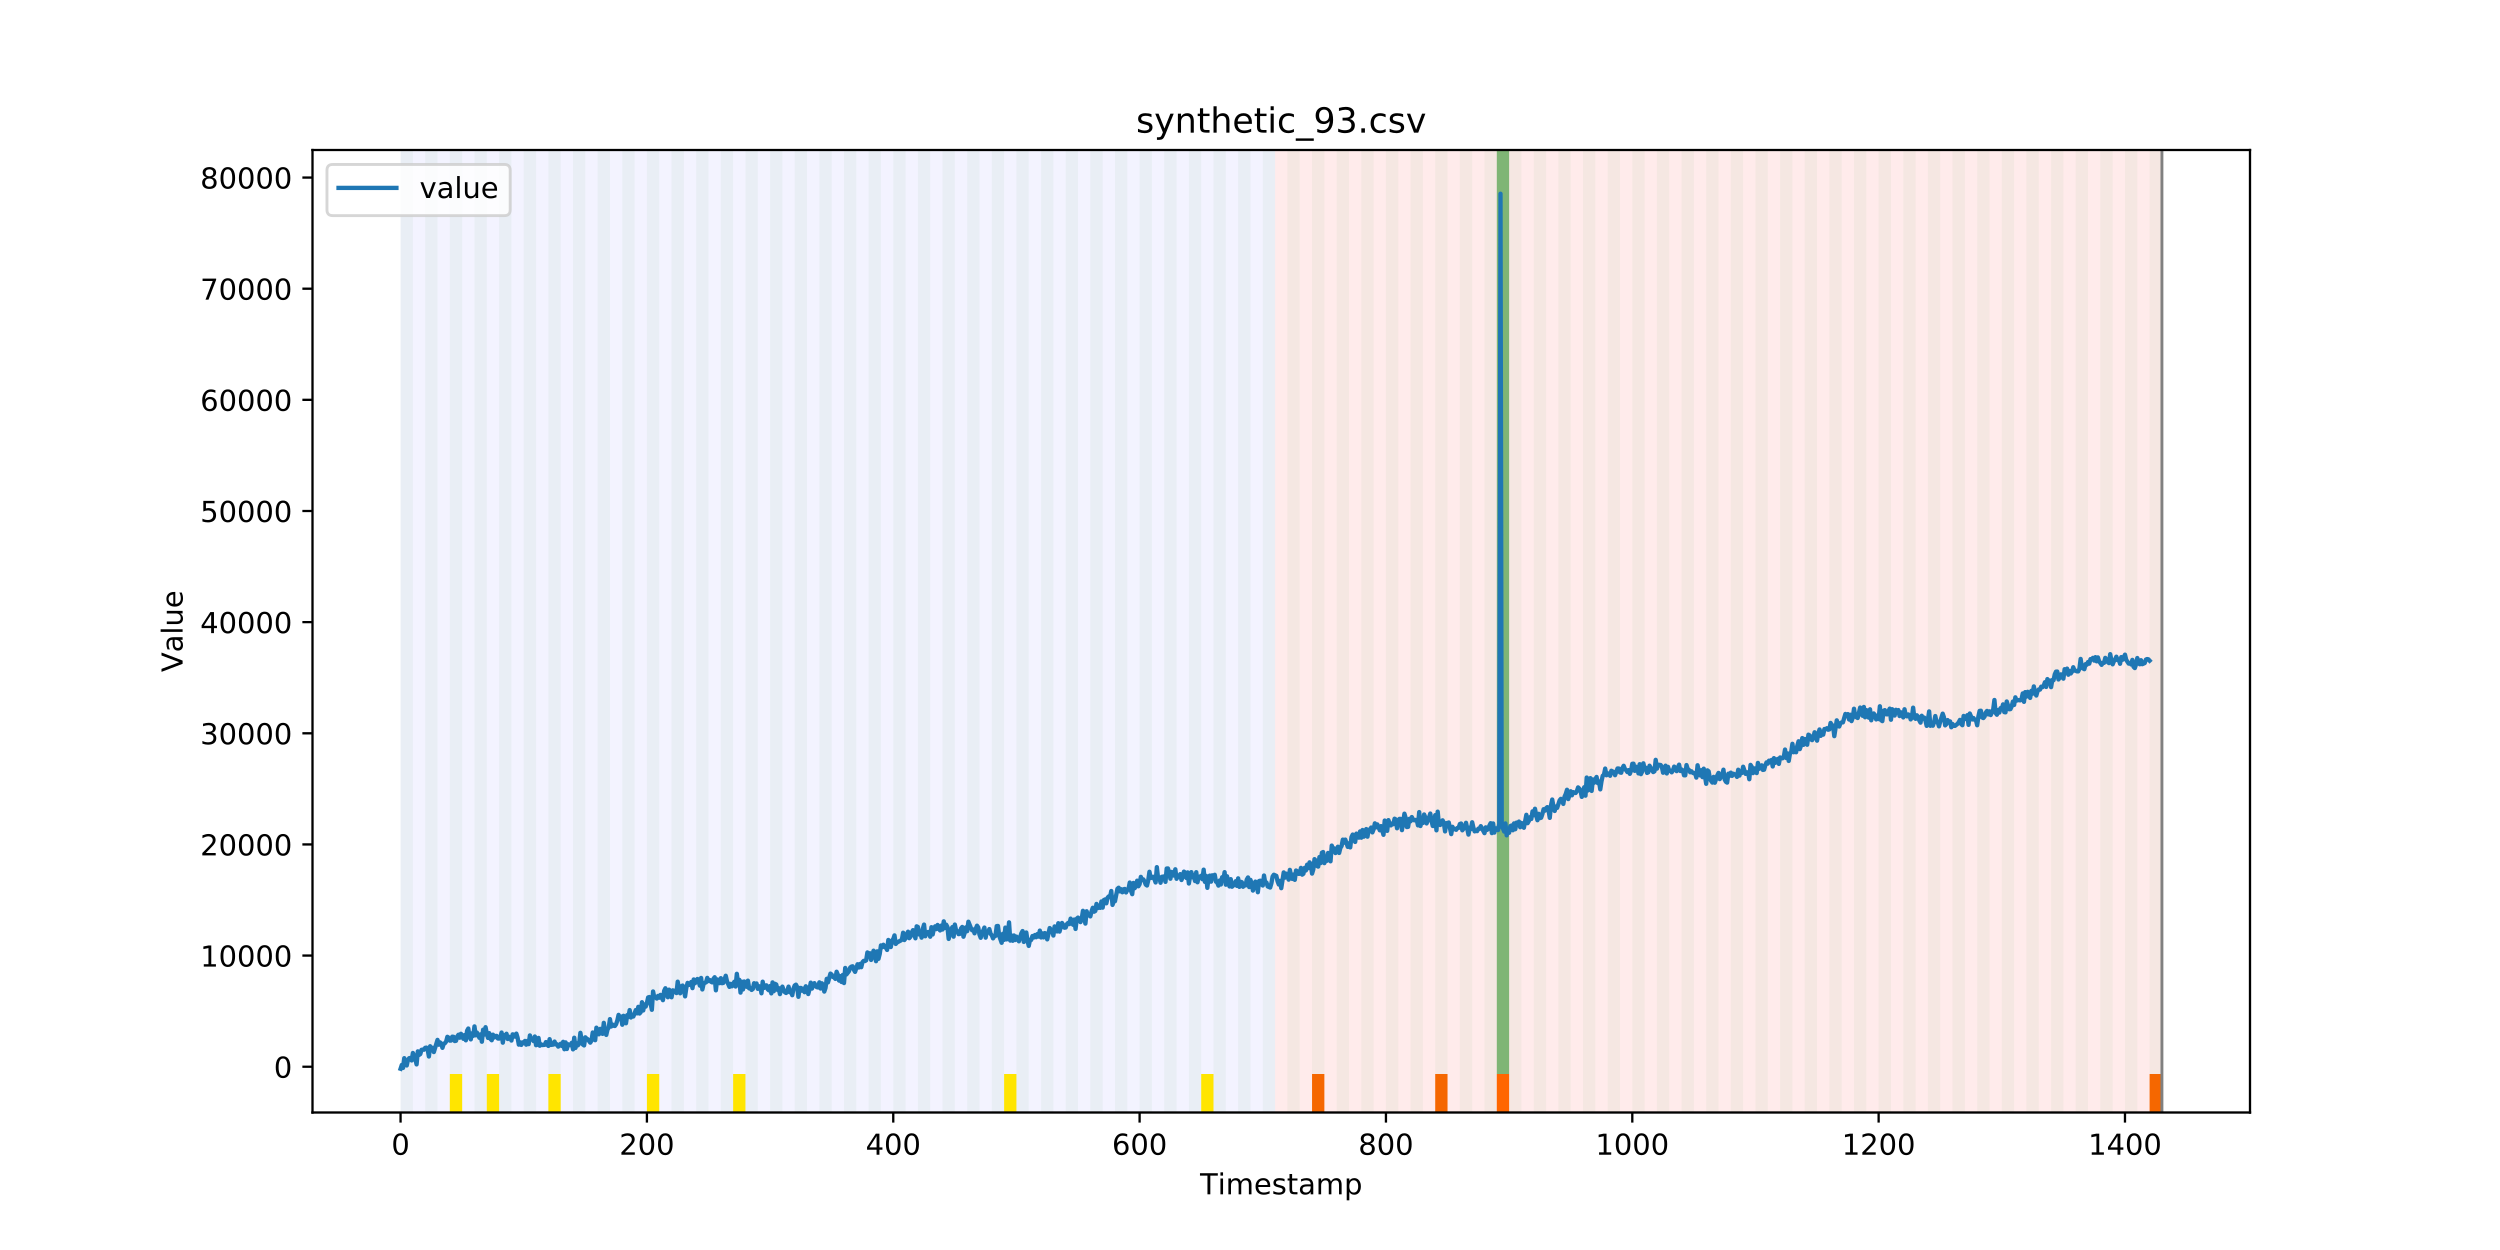 <?xml version="1.0" encoding="utf-8" standalone="no"?>
<!DOCTYPE svg PUBLIC "-//W3C//DTD SVG 1.1//EN"
  "http://www.w3.org/Graphics/SVG/1.1/DTD/svg11.dtd">
<!-- Created with matplotlib (https://matplotlib.org/) -->
<svg height="432pt" version="1.1" viewBox="0 0 864 432" width="864pt" xmlns="http://www.w3.org/2000/svg" xmlns:xlink="http://www.w3.org/1999/xlink">
 <defs>
  <style type="text/css">
*{stroke-linecap:butt;stroke-linejoin:round;}
  </style>
 </defs>
 <g id="figure_1">
  <g id="patch_1">
   <path d="M 0 432 
L 864 432 
L 864 0 
L 0 0 
z
" style="fill:#ffffff;"/>
  </g>
  <g id="axes_1">
   <g id="patch_2">
    <path d="M 108 384.48 
L 777.6 384.48 
L 777.6 51.84 
L 108 51.84 
z
" style="fill:#ffffff;"/>
   </g>
   <g id="patch_3">
    <path clip-path="url(#p85f52ceeb8)" d="M 138.436 384.48 
L 138.436 51.84 
L 440.672 51.84 
L 440.672 384.48 
z
" style="fill:#0000ff;opacity:0.05;"/>
   </g>
   <g id="patch_4">
    <path clip-path="url(#p85f52ceeb8)" d="M 440.672 384.48 
L 440.672 51.84 
L 747.164 51.84 
L 747.164 384.48 
z
" style="fill:#ff0000;opacity:0.08;"/>
   </g>
   <g id="patch_5">
    <path clip-path="url(#p85f52ceeb8)" d="M 138.436 384.48 
L 138.436 51.84 
L 142.693 51.84 
L 142.693 384.48 
z
" style="fill:#008000;opacity:0.04;"/>
   </g>
   <g id="patch_6">
    <path clip-path="url(#p85f52ceeb8)" d="M 146.95 384.48 
L 146.95 51.84 
L 151.207 51.84 
L 151.207 384.48 
z
" style="fill:#008000;opacity:0.04;"/>
   </g>
   <g id="patch_7">
    <path clip-path="url(#p85f52ceeb8)" d="M 453.442 384.48 
L 453.442 371.174 
L 457.699 371.174 
L 457.699 384.48 
z
" style="fill:#ff6600;"/>
   </g>
   <g id="patch_8">
    <path clip-path="url(#p85f52ceeb8)" d="M 155.464 384.48 
L 155.464 51.84 
L 159.721 51.84 
L 159.721 384.48 
z
" style="fill:#008000;opacity:0.04;"/>
   </g>
   <g id="patch_9">
    <path clip-path="url(#p85f52ceeb8)" d="M 155.464 384.48 
L 155.464 371.174 
L 159.721 371.174 
L 159.721 384.48 
z
" style="fill:#ffe500;"/>
   </g>
   <g id="patch_10">
    <path clip-path="url(#p85f52ceeb8)" d="M 163.977 384.48 
L 163.977 51.84 
L 168.234 51.84 
L 168.234 384.48 
z
" style="fill:#008000;opacity:0.04;"/>
   </g>
   <g id="patch_11">
    <path clip-path="url(#p85f52ceeb8)" d="M 168.234 384.48 
L 168.234 371.174 
L 172.491 371.174 
L 172.491 384.48 
z
" style="fill:#ffe500;"/>
   </g>
   <g id="patch_12">
    <path clip-path="url(#p85f52ceeb8)" d="M 172.491 384.48 
L 172.491 51.84 
L 176.748 51.84 
L 176.748 384.48 
z
" style="fill:#008000;opacity:0.04;"/>
   </g>
   <g id="patch_13">
    <path clip-path="url(#p85f52ceeb8)" d="M 181.005 384.48 
L 181.005 51.84 
L 185.262 51.84 
L 185.262 384.48 
z
" style="fill:#008000;opacity:0.04;"/>
   </g>
   <g id="patch_14">
    <path clip-path="url(#p85f52ceeb8)" d="M 189.518 384.48 
L 189.518 51.84 
L 193.775 51.84 
L 193.775 384.48 
z
" style="fill:#008000;opacity:0.04;"/>
   </g>
   <g id="patch_15">
    <path clip-path="url(#p85f52ceeb8)" d="M 189.518 384.48 
L 189.518 371.174 
L 193.775 371.174 
L 193.775 384.48 
z
" style="fill:#ffe500;"/>
   </g>
   <g id="patch_16">
    <path clip-path="url(#p85f52ceeb8)" d="M 496.01 384.48 
L 496.01 371.174 
L 500.267 371.174 
L 500.267 384.48 
z
" style="fill:#ff6600;"/>
   </g>
   <g id="patch_17">
    <path clip-path="url(#p85f52ceeb8)" d="M 198.032 384.48 
L 198.032 51.84 
L 202.289 51.84 
L 202.289 384.48 
z
" style="fill:#008000;opacity:0.04;"/>
   </g>
   <g id="patch_18">
    <path clip-path="url(#p85f52ceeb8)" d="M 206.546 384.48 
L 206.546 51.84 
L 210.803 51.84 
L 210.803 384.48 
z
" style="fill:#008000;opacity:0.04;"/>
   </g>
   <g id="patch_19">
    <path clip-path="url(#p85f52ceeb8)" d="M 215.059 384.48 
L 215.059 51.84 
L 219.316 51.84 
L 219.316 384.48 
z
" style="fill:#008000;opacity:0.04;"/>
   </g>
   <g id="patch_20">
    <path clip-path="url(#p85f52ceeb8)" d="M 517.295 384.48 
L 517.295 371.174 
L 521.551 371.174 
L 521.551 384.48 
z
" style="fill:#ff6600;"/>
   </g>
   <g id="patch_21">
    <path clip-path="url(#p85f52ceeb8)" d="M 223.573 384.48 
L 223.573 51.84 
L 227.83 51.84 
L 227.83 384.48 
z
" style="fill:#008000;opacity:0.04;"/>
   </g>
   <g id="patch_22">
    <path clip-path="url(#p85f52ceeb8)" d="M 223.573 384.48 
L 223.573 371.174 
L 227.83 371.174 
L 227.83 384.48 
z
" style="fill:#ffe500;"/>
   </g>
   <g id="patch_23">
    <path clip-path="url(#p85f52ceeb8)" d="M 232.087 384.48 
L 232.087 51.84 
L 236.344 51.84 
L 236.344 384.48 
z
" style="fill:#008000;opacity:0.04;"/>
   </g>
   <g id="patch_24">
    <path clip-path="url(#p85f52ceeb8)" d="M 240.6 384.48 
L 240.6 51.84 
L 244.857 51.84 
L 244.857 384.48 
z
" style="fill:#008000;opacity:0.04;"/>
   </g>
   <g id="patch_25">
    <path clip-path="url(#p85f52ceeb8)" d="M 249.114 384.48 
L 249.114 51.84 
L 253.371 51.84 
L 253.371 384.48 
z
" style="fill:#008000;opacity:0.04;"/>
   </g>
   <g id="patch_26">
    <path clip-path="url(#p85f52ceeb8)" d="M 253.371 384.48 
L 253.371 371.174 
L 257.628 371.174 
L 257.628 384.48 
z
" style="fill:#ffe500;"/>
   </g>
   <g id="patch_27">
    <path clip-path="url(#p85f52ceeb8)" d="M 257.628 384.48 
L 257.628 51.84 
L 261.885 51.84 
L 261.885 384.48 
z
" style="fill:#008000;opacity:0.04;"/>
   </g>
   <g id="patch_28">
    <path clip-path="url(#p85f52ceeb8)" d="M 266.141 384.48 
L 266.141 51.84 
L 270.398 51.84 
L 270.398 384.48 
z
" style="fill:#008000;opacity:0.04;"/>
   </g>
   <g id="patch_29">
    <path clip-path="url(#p85f52ceeb8)" d="M 274.655 384.48 
L 274.655 51.84 
L 278.912 51.84 
L 278.912 384.48 
z
" style="fill:#008000;opacity:0.04;"/>
   </g>
   <g id="patch_30">
    <path clip-path="url(#p85f52ceeb8)" d="M 283.169 384.48 
L 283.169 51.84 
L 287.426 51.84 
L 287.426 384.48 
z
" style="fill:#008000;opacity:0.04;"/>
   </g>
   <g id="patch_31">
    <path clip-path="url(#p85f52ceeb8)" d="M 291.682 384.48 
L 291.682 51.84 
L 295.939 51.84 
L 295.939 384.48 
z
" style="fill:#008000;opacity:0.04;"/>
   </g>
   <g id="patch_32">
    <path clip-path="url(#p85f52ceeb8)" d="M 300.196 384.48 
L 300.196 51.84 
L 304.453 51.84 
L 304.453 384.48 
z
" style="fill:#008000;opacity:0.04;"/>
   </g>
   <g id="patch_33">
    <path clip-path="url(#p85f52ceeb8)" d="M 308.71 384.48 
L 308.71 51.84 
L 312.967 51.84 
L 312.967 384.48 
z
" style="fill:#008000;opacity:0.04;"/>
   </g>
   <g id="patch_34">
    <path clip-path="url(#p85f52ceeb8)" d="M 317.223 384.48 
L 317.223 51.84 
L 321.48 51.84 
L 321.48 384.48 
z
" style="fill:#008000;opacity:0.04;"/>
   </g>
   <g id="patch_35">
    <path clip-path="url(#p85f52ceeb8)" d="M 325.737 384.48 
L 325.737 51.84 
L 329.994 51.84 
L 329.994 384.48 
z
" style="fill:#008000;opacity:0.04;"/>
   </g>
   <g id="patch_36">
    <path clip-path="url(#p85f52ceeb8)" d="M 334.251 384.48 
L 334.251 51.84 
L 338.508 51.84 
L 338.508 384.48 
z
" style="fill:#008000;opacity:0.04;"/>
   </g>
   <g id="patch_37">
    <path clip-path="url(#p85f52ceeb8)" d="M 342.764 384.48 
L 342.764 51.84 
L 347.021 51.84 
L 347.021 384.48 
z
" style="fill:#008000;opacity:0.04;"/>
   </g>
   <g id="patch_38">
    <path clip-path="url(#p85f52ceeb8)" d="M 347.021 384.48 
L 347.021 371.174 
L 351.278 371.174 
L 351.278 384.48 
z
" style="fill:#ffe500;"/>
   </g>
   <g id="patch_39">
    <path clip-path="url(#p85f52ceeb8)" d="M 351.278 384.48 
L 351.278 51.84 
L 355.535 51.84 
L 355.535 384.48 
z
" style="fill:#008000;opacity:0.04;"/>
   </g>
   <g id="patch_40">
    <path clip-path="url(#p85f52ceeb8)" d="M 359.792 384.48 
L 359.792 51.84 
L 364.049 51.84 
L 364.049 384.48 
z
" style="fill:#008000;opacity:0.04;"/>
   </g>
   <g id="patch_41">
    <path clip-path="url(#p85f52ceeb8)" d="M 368.305 384.48 
L 368.305 51.84 
L 372.562 51.84 
L 372.562 384.48 
z
" style="fill:#008000;opacity:0.04;"/>
   </g>
   <g id="patch_42">
    <path clip-path="url(#p85f52ceeb8)" d="M 376.819 384.48 
L 376.819 51.84 
L 381.076 51.84 
L 381.076 384.48 
z
" style="fill:#008000;opacity:0.04;"/>
   </g>
   <g id="patch_43">
    <path clip-path="url(#p85f52ceeb8)" d="M 385.333 384.48 
L 385.333 51.84 
L 389.59 51.84 
L 389.59 384.48 
z
" style="fill:#008000;opacity:0.04;"/>
   </g>
   <g id="patch_44">
    <path clip-path="url(#p85f52ceeb8)" d="M 393.846 384.48 
L 393.846 51.84 
L 398.103 51.84 
L 398.103 384.48 
z
" style="fill:#008000;opacity:0.04;"/>
   </g>
   <g id="patch_45">
    <path clip-path="url(#p85f52ceeb8)" d="M 402.36 384.48 
L 402.36 51.84 
L 406.617 51.84 
L 406.617 384.48 
z
" style="fill:#008000;opacity:0.04;"/>
   </g>
   <g id="patch_46">
    <path clip-path="url(#p85f52ceeb8)" d="M 410.874 384.48 
L 410.874 51.84 
L 415.131 51.84 
L 415.131 384.48 
z
" style="fill:#008000;opacity:0.04;"/>
   </g>
   <g id="patch_47">
    <path clip-path="url(#p85f52ceeb8)" d="M 415.131 384.48 
L 415.131 371.174 
L 419.387 371.174 
L 419.387 384.48 
z
" style="fill:#ffe500;"/>
   </g>
   <g id="patch_48">
    <path clip-path="url(#p85f52ceeb8)" d="M 419.387 384.48 
L 419.387 51.84 
L 423.644 51.84 
L 423.644 384.48 
z
" style="fill:#008000;opacity:0.04;"/>
   </g>
   <g id="patch_49">
    <path clip-path="url(#p85f52ceeb8)" d="M 427.901 384.48 
L 427.901 51.84 
L 432.158 51.84 
L 432.158 384.48 
z
" style="fill:#008000;opacity:0.04;"/>
   </g>
   <g id="patch_50">
    <path clip-path="url(#p85f52ceeb8)" d="M 436.415 384.48 
L 436.415 51.84 
L 440.672 51.84 
L 440.672 384.48 
z
" style="fill:#008000;opacity:0.04;"/>
   </g>
   <g id="patch_51">
    <path clip-path="url(#p85f52ceeb8)" d="M 742.907 384.48 
L 742.907 371.174 
L 747.164 371.174 
L 747.164 384.48 
z
" style="fill:#ff6600;"/>
   </g>
   <g id="patch_52">
    <path clip-path="url(#p85f52ceeb8)" d="M 444.928 384.48 
L 444.928 51.84 
L 449.185 51.84 
L 449.185 384.48 
z
" style="fill:#008000;opacity:0.04;"/>
   </g>
   <g id="patch_53">
    <path clip-path="url(#p85f52ceeb8)" d="M 453.442 384.48 
L 453.442 51.84 
L 457.699 51.84 
L 457.699 384.48 
z
" style="fill:#008000;opacity:0.04;"/>
   </g>
   <g id="patch_54">
    <path clip-path="url(#p85f52ceeb8)" d="M 461.956 384.48 
L 461.956 51.84 
L 466.213 51.84 
L 466.213 384.48 
z
" style="fill:#008000;opacity:0.04;"/>
   </g>
   <g id="patch_55">
    <path clip-path="url(#p85f52ceeb8)" d="M 470.469 384.48 
L 470.469 51.84 
L 474.726 51.84 
L 474.726 384.48 
z
" style="fill:#008000;opacity:0.04;"/>
   </g>
   <g id="patch_56">
    <path clip-path="url(#p85f52ceeb8)" d="M 478.983 384.48 
L 478.983 51.84 
L 483.24 51.84 
L 483.24 384.48 
z
" style="fill:#008000;opacity:0.04;"/>
   </g>
   <g id="patch_57">
    <path clip-path="url(#p85f52ceeb8)" d="M 487.497 384.48 
L 487.497 51.84 
L 491.754 51.84 
L 491.754 384.48 
z
" style="fill:#008000;opacity:0.04;"/>
   </g>
   <g id="patch_58">
    <path clip-path="url(#p85f52ceeb8)" d="M 496.01 384.48 
L 496.01 51.84 
L 500.267 51.84 
L 500.267 384.48 
z
" style="fill:#008000;opacity:0.04;"/>
   </g>
   <g id="patch_59">
    <path clip-path="url(#p85f52ceeb8)" d="M 504.524 384.48 
L 504.524 51.84 
L 508.781 51.84 
L 508.781 384.48 
z
" style="fill:#008000;opacity:0.04;"/>
   </g>
   <g id="patch_60">
    <path clip-path="url(#p85f52ceeb8)" d="M 513.038 384.48 
L 513.038 51.84 
L 517.295 51.84 
L 517.295 384.48 
z
" style="fill:#008000;opacity:0.04;"/>
   </g>
   <g id="patch_61">
    <path clip-path="url(#p85f52ceeb8)" d="M 517.295 371.174 
L 517.295 51.84 
L 521.551 51.84 
L 521.551 371.174 
z
" style="fill:#008000;opacity:0.5;"/>
   </g>
   <g id="patch_62">
    <path clip-path="url(#p85f52ceeb8)" d="M 521.551 384.48 
L 521.551 51.84 
L 525.808 51.84 
L 525.808 384.48 
z
" style="fill:#008000;opacity:0.04;"/>
   </g>
   <g id="patch_63">
    <path clip-path="url(#p85f52ceeb8)" d="M 530.065 384.48 
L 530.065 51.84 
L 534.322 51.84 
L 534.322 384.48 
z
" style="fill:#008000;opacity:0.04;"/>
   </g>
   <g id="patch_64">
    <path clip-path="url(#p85f52ceeb8)" d="M 538.579 384.48 
L 538.579 51.84 
L 542.836 51.84 
L 542.836 384.48 
z
" style="fill:#008000;opacity:0.04;"/>
   </g>
   <g id="patch_65">
    <path clip-path="url(#p85f52ceeb8)" d="M 547.092 384.48 
L 547.092 51.84 
L 551.349 51.84 
L 551.349 384.48 
z
" style="fill:#008000;opacity:0.04;"/>
   </g>
   <g id="patch_66">
    <path clip-path="url(#p85f52ceeb8)" d="M 555.606 384.48 
L 555.606 51.84 
L 559.863 51.84 
L 559.863 384.48 
z
" style="fill:#008000;opacity:0.04;"/>
   </g>
   <g id="patch_67">
    <path clip-path="url(#p85f52ceeb8)" d="M 564.12 384.48 
L 564.12 51.84 
L 568.377 51.84 
L 568.377 384.48 
z
" style="fill:#008000;opacity:0.04;"/>
   </g>
   <g id="patch_68">
    <path clip-path="url(#p85f52ceeb8)" d="M 572.633 384.48 
L 572.633 51.84 
L 576.89 51.84 
L 576.89 384.48 
z
" style="fill:#008000;opacity:0.04;"/>
   </g>
   <g id="patch_69">
    <path clip-path="url(#p85f52ceeb8)" d="M 581.147 384.48 
L 581.147 51.84 
L 585.404 51.84 
L 585.404 384.48 
z
" style="fill:#008000;opacity:0.04;"/>
   </g>
   <g id="patch_70">
    <path clip-path="url(#p85f52ceeb8)" d="M 589.661 384.48 
L 589.661 51.84 
L 593.918 51.84 
L 593.918 384.48 
z
" style="fill:#008000;opacity:0.04;"/>
   </g>
   <g id="patch_71">
    <path clip-path="url(#p85f52ceeb8)" d="M 598.174 384.48 
L 598.174 51.84 
L 602.431 51.84 
L 602.431 384.48 
z
" style="fill:#008000;opacity:0.04;"/>
   </g>
   <g id="patch_72">
    <path clip-path="url(#p85f52ceeb8)" d="M 606.688 384.48 
L 606.688 51.84 
L 610.945 51.84 
L 610.945 384.48 
z
" style="fill:#008000;opacity:0.04;"/>
   </g>
   <g id="patch_73">
    <path clip-path="url(#p85f52ceeb8)" d="M 615.202 384.48 
L 615.202 51.84 
L 619.459 51.84 
L 619.459 384.48 
z
" style="fill:#008000;opacity:0.04;"/>
   </g>
   <g id="patch_74">
    <path clip-path="url(#p85f52ceeb8)" d="M 623.715 384.48 
L 623.715 51.84 
L 627.972 51.84 
L 627.972 384.48 
z
" style="fill:#008000;opacity:0.04;"/>
   </g>
   <g id="patch_75">
    <path clip-path="url(#p85f52ceeb8)" d="M 632.229 384.48 
L 632.229 51.84 
L 636.486 51.84 
L 636.486 384.48 
z
" style="fill:#008000;opacity:0.04;"/>
   </g>
   <g id="patch_76">
    <path clip-path="url(#p85f52ceeb8)" d="M 640.743 384.48 
L 640.743 51.84 
L 645 51.84 
L 645 384.48 
z
" style="fill:#008000;opacity:0.04;"/>
   </g>
   <g id="patch_77">
    <path clip-path="url(#p85f52ceeb8)" d="M 649.256 384.48 
L 649.256 51.84 
L 653.513 51.84 
L 653.513 384.48 
z
" style="fill:#008000;opacity:0.04;"/>
   </g>
   <g id="patch_78">
    <path clip-path="url(#p85f52ceeb8)" d="M 657.77 384.48 
L 657.77 51.84 
L 662.027 51.84 
L 662.027 384.48 
z
" style="fill:#008000;opacity:0.04;"/>
   </g>
   <g id="patch_79">
    <path clip-path="url(#p85f52ceeb8)" d="M 666.284 384.48 
L 666.284 51.84 
L 670.541 51.84 
L 670.541 384.48 
z
" style="fill:#008000;opacity:0.04;"/>
   </g>
   <g id="patch_80">
    <path clip-path="url(#p85f52ceeb8)" d="M 674.797 384.48 
L 674.797 51.84 
L 679.054 51.84 
L 679.054 384.48 
z
" style="fill:#008000;opacity:0.04;"/>
   </g>
   <g id="patch_81">
    <path clip-path="url(#p85f52ceeb8)" d="M 683.311 384.48 
L 683.311 51.84 
L 687.568 51.84 
L 687.568 384.48 
z
" style="fill:#008000;opacity:0.04;"/>
   </g>
   <g id="patch_82">
    <path clip-path="url(#p85f52ceeb8)" d="M 691.825 384.48 
L 691.825 51.84 
L 696.082 51.84 
L 696.082 384.48 
z
" style="fill:#008000;opacity:0.04;"/>
   </g>
   <g id="patch_83">
    <path clip-path="url(#p85f52ceeb8)" d="M 700.338 384.48 
L 700.338 51.84 
L 704.595 51.84 
L 704.595 384.48 
z
" style="fill:#008000;opacity:0.04;"/>
   </g>
   <g id="patch_84">
    <path clip-path="url(#p85f52ceeb8)" d="M 708.852 384.48 
L 708.852 51.84 
L 713.109 51.84 
L 713.109 384.48 
z
" style="fill:#008000;opacity:0.04;"/>
   </g>
   <g id="patch_85">
    <path clip-path="url(#p85f52ceeb8)" d="M 717.366 384.48 
L 717.366 51.84 
L 721.623 51.84 
L 721.623 384.48 
z
" style="fill:#008000;opacity:0.04;"/>
   </g>
   <g id="patch_86">
    <path clip-path="url(#p85f52ceeb8)" d="M 725.879 384.48 
L 725.879 51.84 
L 730.136 51.84 
L 730.136 384.48 
z
" style="fill:#008000;opacity:0.04;"/>
   </g>
   <g id="patch_87">
    <path clip-path="url(#p85f52ceeb8)" d="M 734.393 384.48 
L 734.393 51.84 
L 738.65 51.84 
L 738.65 384.48 
z
" style="fill:#008000;opacity:0.04;"/>
   </g>
   <g id="patch_88">
    <path clip-path="url(#p85f52ceeb8)" d="M 742.907 384.48 
L 742.907 51.84 
L 747.164 51.84 
L 747.164 384.48 
z
" style="fill:#008000;opacity:0.04;"/>
   </g>
   <g id="matplotlib.axis_1">
    <g id="xtick_1">
     <g id="line2d_1">
      <defs>
       <path d="M 0 0 
L 0 3.5 
" id="m5a430db63f" style="stroke:#000000;stroke-width:0.8;"/>
      </defs>
      <g>
       <use style="stroke:#000000;stroke-width:0.8;" x="138.436" xlink:href="#m5a430db63f" y="384.48"/>
      </g>
     </g>
     <g id="text_1">
      <!-- 0 -->
      <defs>
       <path d="M 31.781 66.406 
Q 24.172 66.406 20.328 58.906 
Q 16.5 51.422 16.5 36.375 
Q 16.5 21.391 20.328 13.891 
Q 24.172 6.391 31.781 6.391 
Q 39.453 6.391 43.281 13.891 
Q 47.125 21.391 47.125 36.375 
Q 47.125 51.422 43.281 58.906 
Q 39.453 66.406 31.781 66.406 
z
M 31.781 74.219 
Q 44.047 74.219 50.516 64.516 
Q 56.984 54.828 56.984 36.375 
Q 56.984 17.969 50.516 8.266 
Q 44.047 -1.422 31.781 -1.422 
Q 19.531 -1.422 13.062 8.266 
Q 6.594 17.969 6.594 36.375 
Q 6.594 54.828 13.062 64.516 
Q 19.531 74.219 31.781 74.219 
z
" id="DejaVuSans-48"/>
      </defs>
      <g transform="translate(135.255 399.078)scale(0.1 -0.1)">
       <use xlink:href="#DejaVuSans-48"/>
      </g>
     </g>
    </g>
    <g id="xtick_2">
     <g id="line2d_2">
      <g>
       <use style="stroke:#000000;stroke-width:0.8;" x="223.573" xlink:href="#m5a430db63f" y="384.48"/>
      </g>
     </g>
     <g id="text_2">
      <!-- 200 -->
      <defs>
       <path d="M 19.188 8.297 
L 53.609 8.297 
L 53.609 0 
L 7.328 0 
L 7.328 8.297 
Q 12.938 14.109 22.625 23.891 
Q 32.328 33.688 34.812 36.531 
Q 39.547 41.844 41.422 45.531 
Q 43.312 49.219 43.312 52.781 
Q 43.312 58.594 39.234 62.25 
Q 35.156 65.922 28.609 65.922 
Q 23.969 65.922 18.812 64.312 
Q 13.672 62.703 7.812 59.422 
L 7.812 69.391 
Q 13.766 71.781 18.938 73 
Q 24.125 74.219 28.422 74.219 
Q 39.75 74.219 46.484 68.547 
Q 53.219 62.891 53.219 53.422 
Q 53.219 48.922 51.531 44.891 
Q 49.859 40.875 45.406 35.406 
Q 44.188 33.984 37.641 27.219 
Q 31.109 20.453 19.188 8.297 
z
" id="DejaVuSans-50"/>
      </defs>
      <g transform="translate(214.029 399.078)scale(0.1 -0.1)">
       <use xlink:href="#DejaVuSans-50"/>
       <use x="63.623" xlink:href="#DejaVuSans-48"/>
       <use x="127.246" xlink:href="#DejaVuSans-48"/>
      </g>
     </g>
    </g>
    <g id="xtick_3">
     <g id="line2d_3">
      <g>
       <use style="stroke:#000000;stroke-width:0.8;" x="308.71" xlink:href="#m5a430db63f" y="384.48"/>
      </g>
     </g>
     <g id="text_3">
      <!-- 400 -->
      <defs>
       <path d="M 37.797 64.312 
L 12.891 25.391 
L 37.797 25.391 
z
M 35.203 72.906 
L 47.609 72.906 
L 47.609 25.391 
L 58.016 25.391 
L 58.016 17.188 
L 47.609 17.188 
L 47.609 0 
L 37.797 0 
L 37.797 17.188 
L 4.891 17.188 
L 4.891 26.703 
z
" id="DejaVuSans-52"/>
      </defs>
      <g transform="translate(299.166 399.078)scale(0.1 -0.1)">
       <use xlink:href="#DejaVuSans-52"/>
       <use x="63.623" xlink:href="#DejaVuSans-48"/>
       <use x="127.246" xlink:href="#DejaVuSans-48"/>
      </g>
     </g>
    </g>
    <g id="xtick_4">
     <g id="line2d_4">
      <g>
       <use style="stroke:#000000;stroke-width:0.8;" x="393.846" xlink:href="#m5a430db63f" y="384.48"/>
      </g>
     </g>
     <g id="text_4">
      <!-- 600 -->
      <defs>
       <path d="M 33.016 40.375 
Q 26.375 40.375 22.484 35.828 
Q 18.609 31.297 18.609 23.391 
Q 18.609 15.531 22.484 10.953 
Q 26.375 6.391 33.016 6.391 
Q 39.656 6.391 43.531 10.953 
Q 47.406 15.531 47.406 23.391 
Q 47.406 31.297 43.531 35.828 
Q 39.656 40.375 33.016 40.375 
z
M 52.594 71.297 
L 52.594 62.312 
Q 48.875 64.062 45.094 64.984 
Q 41.312 65.922 37.594 65.922 
Q 27.828 65.922 22.672 59.328 
Q 17.531 52.734 16.797 39.406 
Q 19.672 43.656 24.016 45.922 
Q 28.375 48.188 33.594 48.188 
Q 44.578 48.188 50.953 41.516 
Q 57.328 34.859 57.328 23.391 
Q 57.328 12.156 50.688 5.359 
Q 44.047 -1.422 33.016 -1.422 
Q 20.359 -1.422 13.672 8.266 
Q 6.984 17.969 6.984 36.375 
Q 6.984 53.656 15.188 63.938 
Q 23.391 74.219 37.203 74.219 
Q 40.922 74.219 44.703 73.484 
Q 48.484 72.75 52.594 71.297 
z
" id="DejaVuSans-54"/>
      </defs>
      <g transform="translate(384.303 399.078)scale(0.1 -0.1)">
       <use xlink:href="#DejaVuSans-54"/>
       <use x="63.623" xlink:href="#DejaVuSans-48"/>
       <use x="127.246" xlink:href="#DejaVuSans-48"/>
      </g>
     </g>
    </g>
    <g id="xtick_5">
     <g id="line2d_5">
      <g>
       <use style="stroke:#000000;stroke-width:0.8;" x="478.983" xlink:href="#m5a430db63f" y="384.48"/>
      </g>
     </g>
     <g id="text_5">
      <!-- 800 -->
      <defs>
       <path d="M 31.781 34.625 
Q 24.75 34.625 20.719 30.859 
Q 16.703 27.094 16.703 20.516 
Q 16.703 13.922 20.719 10.156 
Q 24.75 6.391 31.781 6.391 
Q 38.812 6.391 42.859 10.172 
Q 46.922 13.969 46.922 20.516 
Q 46.922 27.094 42.891 30.859 
Q 38.875 34.625 31.781 34.625 
z
M 21.922 38.812 
Q 15.578 40.375 12.031 44.719 
Q 8.5 49.078 8.5 55.328 
Q 8.5 64.062 14.719 69.141 
Q 20.953 74.219 31.781 74.219 
Q 42.672 74.219 48.875 69.141 
Q 55.078 64.062 55.078 55.328 
Q 55.078 49.078 51.531 44.719 
Q 48 40.375 41.703 38.812 
Q 48.828 37.156 52.797 32.312 
Q 56.781 27.484 56.781 20.516 
Q 56.781 9.906 50.312 4.234 
Q 43.844 -1.422 31.781 -1.422 
Q 19.734 -1.422 13.25 4.234 
Q 6.781 9.906 6.781 20.516 
Q 6.781 27.484 10.781 32.312 
Q 14.797 37.156 21.922 38.812 
z
M 18.312 54.391 
Q 18.312 48.734 21.844 45.562 
Q 25.391 42.391 31.781 42.391 
Q 38.141 42.391 41.719 45.562 
Q 45.312 48.734 45.312 54.391 
Q 45.312 60.062 41.719 63.234 
Q 38.141 66.406 31.781 66.406 
Q 25.391 66.406 21.844 63.234 
Q 18.312 60.062 18.312 54.391 
z
" id="DejaVuSans-56"/>
      </defs>
      <g transform="translate(469.439 399.078)scale(0.1 -0.1)">
       <use xlink:href="#DejaVuSans-56"/>
       <use x="63.623" xlink:href="#DejaVuSans-48"/>
       <use x="127.246" xlink:href="#DejaVuSans-48"/>
      </g>
     </g>
    </g>
    <g id="xtick_6">
     <g id="line2d_6">
      <g>
       <use style="stroke:#000000;stroke-width:0.8;" x="564.12" xlink:href="#m5a430db63f" y="384.48"/>
      </g>
     </g>
     <g id="text_6">
      <!-- 1000 -->
      <defs>
       <path d="M 12.406 8.297 
L 28.516 8.297 
L 28.516 63.922 
L 10.984 60.406 
L 10.984 69.391 
L 28.422 72.906 
L 38.281 72.906 
L 38.281 8.297 
L 54.391 8.297 
L 54.391 0 
L 12.406 0 
z
" id="DejaVuSans-49"/>
      </defs>
      <g transform="translate(551.395 399.078)scale(0.1 -0.1)">
       <use xlink:href="#DejaVuSans-49"/>
       <use x="63.623" xlink:href="#DejaVuSans-48"/>
       <use x="127.246" xlink:href="#DejaVuSans-48"/>
       <use x="190.869" xlink:href="#DejaVuSans-48"/>
      </g>
     </g>
    </g>
    <g id="xtick_7">
     <g id="line2d_7">
      <g>
       <use style="stroke:#000000;stroke-width:0.8;" x="649.256" xlink:href="#m5a430db63f" y="384.48"/>
      </g>
     </g>
     <g id="text_7">
      <!-- 1200 -->
      <g transform="translate(636.531 399.078)scale(0.1 -0.1)">
       <use xlink:href="#DejaVuSans-49"/>
       <use x="63.623" xlink:href="#DejaVuSans-50"/>
       <use x="127.246" xlink:href="#DejaVuSans-48"/>
       <use x="190.869" xlink:href="#DejaVuSans-48"/>
      </g>
     </g>
    </g>
    <g id="xtick_8">
     <g id="line2d_8">
      <g>
       <use style="stroke:#000000;stroke-width:0.8;" x="734.393" xlink:href="#m5a430db63f" y="384.48"/>
      </g>
     </g>
     <g id="text_8">
      <!-- 1400 -->
      <g transform="translate(721.668 399.078)scale(0.1 -0.1)">
       <use xlink:href="#DejaVuSans-49"/>
       <use x="63.623" xlink:href="#DejaVuSans-52"/>
       <use x="127.246" xlink:href="#DejaVuSans-48"/>
       <use x="190.869" xlink:href="#DejaVuSans-48"/>
      </g>
     </g>
    </g>
    <g id="text_9">
     <!-- Timestamp -->
     <defs>
      <path d="M -0.297 72.906 
L 61.375 72.906 
L 61.375 64.594 
L 35.5 64.594 
L 35.5 0 
L 25.594 0 
L 25.594 64.594 
L -0.297 64.594 
z
" id="DejaVuSans-84"/>
      <path d="M 9.422 54.688 
L 18.406 54.688 
L 18.406 0 
L 9.422 0 
z
M 9.422 75.984 
L 18.406 75.984 
L 18.406 64.594 
L 9.422 64.594 
z
" id="DejaVuSans-105"/>
      <path d="M 52 44.188 
Q 55.375 50.25 60.062 53.125 
Q 64.75 56 71.094 56 
Q 79.641 56 84.281 50.016 
Q 88.922 44.047 88.922 33.016 
L 88.922 0 
L 79.891 0 
L 79.891 32.719 
Q 79.891 40.578 77.094 44.375 
Q 74.312 48.188 68.609 48.188 
Q 61.625 48.188 57.562 43.547 
Q 53.516 38.922 53.516 30.906 
L 53.516 0 
L 44.484 0 
L 44.484 32.719 
Q 44.484 40.625 41.703 44.406 
Q 38.922 48.188 33.109 48.188 
Q 26.219 48.188 22.156 43.531 
Q 18.109 38.875 18.109 30.906 
L 18.109 0 
L 9.078 0 
L 9.078 54.688 
L 18.109 54.688 
L 18.109 46.188 
Q 21.188 51.219 25.484 53.609 
Q 29.781 56 35.688 56 
Q 41.656 56 45.828 52.969 
Q 50 49.953 52 44.188 
z
" id="DejaVuSans-109"/>
      <path d="M 56.203 29.594 
L 56.203 25.203 
L 14.891 25.203 
Q 15.484 15.922 20.484 11.062 
Q 25.484 6.203 34.422 6.203 
Q 39.594 6.203 44.453 7.469 
Q 49.312 8.734 54.109 11.281 
L 54.109 2.781 
Q 49.266 0.734 44.188 -0.344 
Q 39.109 -1.422 33.891 -1.422 
Q 20.797 -1.422 13.156 6.188 
Q 5.516 13.812 5.516 26.812 
Q 5.516 40.234 12.766 48.109 
Q 20.016 56 32.328 56 
Q 43.359 56 49.781 48.891 
Q 56.203 41.797 56.203 29.594 
z
M 47.219 32.234 
Q 47.125 39.594 43.094 43.984 
Q 39.062 48.391 32.422 48.391 
Q 24.906 48.391 20.391 44.141 
Q 15.875 39.891 15.188 32.172 
z
" id="DejaVuSans-101"/>
      <path d="M 44.281 53.078 
L 44.281 44.578 
Q 40.484 46.531 36.375 47.5 
Q 32.281 48.484 27.875 48.484 
Q 21.188 48.484 17.844 46.438 
Q 14.5 44.391 14.5 40.281 
Q 14.5 37.156 16.891 35.375 
Q 19.281 33.594 26.516 31.984 
L 29.594 31.297 
Q 39.156 29.25 43.188 25.516 
Q 47.219 21.781 47.219 15.094 
Q 47.219 7.469 41.188 3.016 
Q 35.156 -1.422 24.609 -1.422 
Q 20.219 -1.422 15.453 -0.562 
Q 10.688 0.297 5.422 2 
L 5.422 11.281 
Q 10.406 8.688 15.234 7.391 
Q 20.062 6.109 24.812 6.109 
Q 31.156 6.109 34.562 8.281 
Q 37.984 10.453 37.984 14.406 
Q 37.984 18.062 35.516 20.016 
Q 33.062 21.969 24.703 23.781 
L 21.578 24.516 
Q 13.234 26.266 9.516 29.906 
Q 5.812 33.547 5.812 39.891 
Q 5.812 47.609 11.281 51.797 
Q 16.75 56 26.812 56 
Q 31.781 56 36.172 55.266 
Q 40.578 54.547 44.281 53.078 
z
" id="DejaVuSans-115"/>
      <path d="M 18.312 70.219 
L 18.312 54.688 
L 36.812 54.688 
L 36.812 47.703 
L 18.312 47.703 
L 18.312 18.016 
Q 18.312 11.328 20.141 9.422 
Q 21.969 7.516 27.594 7.516 
L 36.812 7.516 
L 36.812 0 
L 27.594 0 
Q 17.188 0 13.234 3.875 
Q 9.281 7.766 9.281 18.016 
L 9.281 47.703 
L 2.688 47.703 
L 2.688 54.688 
L 9.281 54.688 
L 9.281 70.219 
z
" id="DejaVuSans-116"/>
      <path d="M 34.281 27.484 
Q 23.391 27.484 19.188 25 
Q 14.984 22.516 14.984 16.5 
Q 14.984 11.719 18.141 8.906 
Q 21.297 6.109 26.703 6.109 
Q 34.188 6.109 38.703 11.406 
Q 43.219 16.703 43.219 25.484 
L 43.219 27.484 
z
M 52.203 31.203 
L 52.203 0 
L 43.219 0 
L 43.219 8.297 
Q 40.141 3.328 35.547 0.953 
Q 30.953 -1.422 24.312 -1.422 
Q 15.922 -1.422 10.953 3.297 
Q 6 8.016 6 15.922 
Q 6 25.141 12.172 29.828 
Q 18.359 34.516 30.609 34.516 
L 43.219 34.516 
L 43.219 35.406 
Q 43.219 41.609 39.141 45 
Q 35.062 48.391 27.688 48.391 
Q 23 48.391 18.547 47.266 
Q 14.109 46.141 10.016 43.891 
L 10.016 52.203 
Q 14.938 54.109 19.578 55.047 
Q 24.219 56 28.609 56 
Q 40.484 56 46.344 49.844 
Q 52.203 43.703 52.203 31.203 
z
" id="DejaVuSans-97"/>
      <path d="M 18.109 8.203 
L 18.109 -20.797 
L 9.078 -20.797 
L 9.078 54.688 
L 18.109 54.688 
L 18.109 46.391 
Q 20.953 51.266 25.266 53.625 
Q 29.594 56 35.594 56 
Q 45.562 56 51.781 48.094 
Q 58.016 40.188 58.016 27.297 
Q 58.016 14.406 51.781 6.484 
Q 45.562 -1.422 35.594 -1.422 
Q 29.594 -1.422 25.266 0.953 
Q 20.953 3.328 18.109 8.203 
z
M 48.688 27.297 
Q 48.688 37.203 44.609 42.844 
Q 40.531 48.484 33.406 48.484 
Q 26.266 48.484 22.188 42.844 
Q 18.109 37.203 18.109 27.297 
Q 18.109 17.391 22.188 11.75 
Q 26.266 6.109 33.406 6.109 
Q 40.531 6.109 44.609 11.75 
Q 48.688 17.391 48.688 27.297 
z
" id="DejaVuSans-112"/>
     </defs>
     <g transform="translate(414.739 412.757)scale(0.1 -0.1)">
      <use xlink:href="#DejaVuSans-84"/>
      <use x="61.037" xlink:href="#DejaVuSans-105"/>
      <use x="88.82" xlink:href="#DejaVuSans-109"/>
      <use x="186.232" xlink:href="#DejaVuSans-101"/>
      <use x="247.756" xlink:href="#DejaVuSans-115"/>
      <use x="299.855" xlink:href="#DejaVuSans-116"/>
      <use x="339.064" xlink:href="#DejaVuSans-97"/>
      <use x="400.344" xlink:href="#DejaVuSans-109"/>
      <use x="497.756" xlink:href="#DejaVuSans-112"/>
     </g>
    </g>
   </g>
   <g id="matplotlib.axis_2">
    <g id="ytick_1">
     <g id="line2d_9">
      <defs>
       <path d="M 0 0 
L -3.5 0 
" id="mb95ea55c0f" style="stroke:#000000;stroke-width:0.8;"/>
      </defs>
      <g>
       <use style="stroke:#000000;stroke-width:0.8;" x="108" xlink:href="#mb95ea55c0f" y="368.661"/>
      </g>
     </g>
     <g id="text_10">
      <!-- 0 -->
      <g transform="translate(94.638 372.461)scale(0.1 -0.1)">
       <use xlink:href="#DejaVuSans-48"/>
      </g>
     </g>
    </g>
    <g id="ytick_2">
     <g id="line2d_10">
      <g>
       <use style="stroke:#000000;stroke-width:0.8;" x="108" xlink:href="#mb95ea55c0f" y="330.249"/>
      </g>
     </g>
     <g id="text_11">
      <!-- 10000 -->
      <g transform="translate(69.188 334.048)scale(0.1 -0.1)">
       <use xlink:href="#DejaVuSans-49"/>
       <use x="63.623" xlink:href="#DejaVuSans-48"/>
       <use x="127.246" xlink:href="#DejaVuSans-48"/>
       <use x="190.869" xlink:href="#DejaVuSans-48"/>
       <use x="254.492" xlink:href="#DejaVuSans-48"/>
      </g>
     </g>
    </g>
    <g id="ytick_3">
     <g id="line2d_11">
      <g>
       <use style="stroke:#000000;stroke-width:0.8;" x="108" xlink:href="#mb95ea55c0f" y="291.837"/>
      </g>
     </g>
     <g id="text_12">
      <!-- 20000 -->
      <g transform="translate(69.188 295.636)scale(0.1 -0.1)">
       <use xlink:href="#DejaVuSans-50"/>
       <use x="63.623" xlink:href="#DejaVuSans-48"/>
       <use x="127.246" xlink:href="#DejaVuSans-48"/>
       <use x="190.869" xlink:href="#DejaVuSans-48"/>
       <use x="254.492" xlink:href="#DejaVuSans-48"/>
      </g>
     </g>
    </g>
    <g id="ytick_4">
     <g id="line2d_12">
      <g>
       <use style="stroke:#000000;stroke-width:0.8;" x="108" xlink:href="#mb95ea55c0f" y="253.425"/>
      </g>
     </g>
     <g id="text_13">
      <!-- 30000 -->
      <defs>
       <path d="M 40.578 39.312 
Q 47.656 37.797 51.625 33 
Q 55.609 28.219 55.609 21.188 
Q 55.609 10.406 48.188 4.484 
Q 40.766 -1.422 27.094 -1.422 
Q 22.516 -1.422 17.656 -0.516 
Q 12.797 0.391 7.625 2.203 
L 7.625 11.719 
Q 11.719 9.328 16.594 8.109 
Q 21.484 6.891 26.812 6.891 
Q 36.078 6.891 40.938 10.547 
Q 45.797 14.203 45.797 21.188 
Q 45.797 27.641 41.281 31.266 
Q 36.766 34.906 28.719 34.906 
L 20.219 34.906 
L 20.219 43.016 
L 29.109 43.016 
Q 36.375 43.016 40.234 45.922 
Q 44.094 48.828 44.094 54.297 
Q 44.094 59.906 40.109 62.906 
Q 36.141 65.922 28.719 65.922 
Q 24.656 65.922 20.016 65.031 
Q 15.375 64.156 9.812 62.312 
L 9.812 71.094 
Q 15.438 72.656 20.344 73.438 
Q 25.25 74.219 29.594 74.219 
Q 40.828 74.219 47.359 69.109 
Q 53.906 64.016 53.906 55.328 
Q 53.906 49.266 50.438 45.094 
Q 46.969 40.922 40.578 39.312 
z
" id="DejaVuSans-51"/>
      </defs>
      <g transform="translate(69.188 257.224)scale(0.1 -0.1)">
       <use xlink:href="#DejaVuSans-51"/>
       <use x="63.623" xlink:href="#DejaVuSans-48"/>
       <use x="127.246" xlink:href="#DejaVuSans-48"/>
       <use x="190.869" xlink:href="#DejaVuSans-48"/>
       <use x="254.492" xlink:href="#DejaVuSans-48"/>
      </g>
     </g>
    </g>
    <g id="ytick_5">
     <g id="line2d_13">
      <g>
       <use style="stroke:#000000;stroke-width:0.8;" x="108" xlink:href="#mb95ea55c0f" y="215.012"/>
      </g>
     </g>
     <g id="text_14">
      <!-- 40000 -->
      <g transform="translate(69.188 218.811)scale(0.1 -0.1)">
       <use xlink:href="#DejaVuSans-52"/>
       <use x="63.623" xlink:href="#DejaVuSans-48"/>
       <use x="127.246" xlink:href="#DejaVuSans-48"/>
       <use x="190.869" xlink:href="#DejaVuSans-48"/>
       <use x="254.492" xlink:href="#DejaVuSans-48"/>
      </g>
     </g>
    </g>
    <g id="ytick_6">
     <g id="line2d_14">
      <g>
       <use style="stroke:#000000;stroke-width:0.8;" x="108" xlink:href="#mb95ea55c0f" y="176.6"/>
      </g>
     </g>
     <g id="text_15">
      <!-- 50000 -->
      <defs>
       <path d="M 10.797 72.906 
L 49.516 72.906 
L 49.516 64.594 
L 19.828 64.594 
L 19.828 46.734 
Q 21.969 47.469 24.109 47.828 
Q 26.266 48.188 28.422 48.188 
Q 40.625 48.188 47.75 41.5 
Q 54.891 34.812 54.891 23.391 
Q 54.891 11.625 47.562 5.094 
Q 40.234 -1.422 26.906 -1.422 
Q 22.312 -1.422 17.547 -0.641 
Q 12.797 0.141 7.719 1.703 
L 7.719 11.625 
Q 12.109 9.234 16.797 8.062 
Q 21.484 6.891 26.703 6.891 
Q 35.156 6.891 40.078 11.328 
Q 45.016 15.766 45.016 23.391 
Q 45.016 31 40.078 35.438 
Q 35.156 39.891 26.703 39.891 
Q 22.75 39.891 18.812 39.016 
Q 14.891 38.141 10.797 36.281 
z
" id="DejaVuSans-53"/>
      </defs>
      <g transform="translate(69.188 180.399)scale(0.1 -0.1)">
       <use xlink:href="#DejaVuSans-53"/>
       <use x="63.623" xlink:href="#DejaVuSans-48"/>
       <use x="127.246" xlink:href="#DejaVuSans-48"/>
       <use x="190.869" xlink:href="#DejaVuSans-48"/>
       <use x="254.492" xlink:href="#DejaVuSans-48"/>
      </g>
     </g>
    </g>
    <g id="ytick_7">
     <g id="line2d_15">
      <g>
       <use style="stroke:#000000;stroke-width:0.8;" x="108" xlink:href="#mb95ea55c0f" y="138.188"/>
      </g>
     </g>
     <g id="text_16">
      <!-- 60000 -->
      <g transform="translate(69.188 141.987)scale(0.1 -0.1)">
       <use xlink:href="#DejaVuSans-54"/>
       <use x="63.623" xlink:href="#DejaVuSans-48"/>
       <use x="127.246" xlink:href="#DejaVuSans-48"/>
       <use x="190.869" xlink:href="#DejaVuSans-48"/>
       <use x="254.492" xlink:href="#DejaVuSans-48"/>
      </g>
     </g>
    </g>
    <g id="ytick_8">
     <g id="line2d_16">
      <g>
       <use style="stroke:#000000;stroke-width:0.8;" x="108" xlink:href="#mb95ea55c0f" y="99.775"/>
      </g>
     </g>
     <g id="text_17">
      <!-- 70000 -->
      <defs>
       <path d="M 8.203 72.906 
L 55.078 72.906 
L 55.078 68.703 
L 28.609 0 
L 18.312 0 
L 43.219 64.594 
L 8.203 64.594 
z
" id="DejaVuSans-55"/>
      </defs>
      <g transform="translate(69.188 103.575)scale(0.1 -0.1)">
       <use xlink:href="#DejaVuSans-55"/>
       <use x="63.623" xlink:href="#DejaVuSans-48"/>
       <use x="127.246" xlink:href="#DejaVuSans-48"/>
       <use x="190.869" xlink:href="#DejaVuSans-48"/>
       <use x="254.492" xlink:href="#DejaVuSans-48"/>
      </g>
     </g>
    </g>
    <g id="ytick_9">
     <g id="line2d_17">
      <g>
       <use style="stroke:#000000;stroke-width:0.8;" x="108" xlink:href="#mb95ea55c0f" y="61.363"/>
      </g>
     </g>
     <g id="text_18">
      <!-- 80000 -->
      <g transform="translate(69.188 65.162)scale(0.1 -0.1)">
       <use xlink:href="#DejaVuSans-56"/>
       <use x="63.623" xlink:href="#DejaVuSans-48"/>
       <use x="127.246" xlink:href="#DejaVuSans-48"/>
       <use x="190.869" xlink:href="#DejaVuSans-48"/>
       <use x="254.492" xlink:href="#DejaVuSans-48"/>
      </g>
     </g>
    </g>
    <g id="text_19">
     <!-- Value -->
     <defs>
      <path d="M 28.609 0 
L 0.781 72.906 
L 11.078 72.906 
L 34.188 11.531 
L 57.328 72.906 
L 67.578 72.906 
L 39.797 0 
z
" id="DejaVuSans-86"/>
      <path d="M 9.422 75.984 
L 18.406 75.984 
L 18.406 0 
L 9.422 0 
z
" id="DejaVuSans-108"/>
      <path d="M 8.5 21.578 
L 8.5 54.688 
L 17.484 54.688 
L 17.484 21.922 
Q 17.484 14.156 20.5 10.266 
Q 23.531 6.391 29.594 6.391 
Q 36.859 6.391 41.078 11.031 
Q 45.312 15.672 45.312 23.688 
L 45.312 54.688 
L 54.297 54.688 
L 54.297 0 
L 45.312 0 
L 45.312 8.406 
Q 42.047 3.422 37.719 1 
Q 33.406 -1.422 27.688 -1.422 
Q 18.266 -1.422 13.375 4.438 
Q 8.5 10.297 8.5 21.578 
z
M 31.109 56 
z
" id="DejaVuSans-117"/>
     </defs>
     <g transform="translate(63.108 232.273)rotate(-90)scale(0.1 -0.1)">
      <use xlink:href="#DejaVuSans-86"/>
      <use x="68.299" xlink:href="#DejaVuSans-97"/>
      <use x="129.578" xlink:href="#DejaVuSans-108"/>
      <use x="157.361" xlink:href="#DejaVuSans-117"/>
      <use x="220.74" xlink:href="#DejaVuSans-101"/>
     </g>
    </g>
   </g>
   <g id="line2d_18">
    <path clip-path="url(#p85f52ceeb8)" d="M 138.436 369.36 
L 138.862 368.054 
L 139.288 369.074 
L 139.713 365.707 
L 140.565 368.229 
L 140.99 366.293 
L 141.416 365.702 
L 141.842 365.637 
L 142.268 366.488 
L 142.693 363.91 
L 143.545 366.093 
L 143.97 367.858 
L 144.396 363.353 
L 144.822 364.585 
L 145.247 364.295 
L 145.673 362.824 
L 146.099 362.733 
L 146.524 362.778 
L 146.95 362.125 
L 147.376 362.062 
L 147.801 362.729 
L 148.227 365.124 
L 148.653 361.582 
L 149.078 362.221 
L 149.504 362.131 
L 149.93 363.592 
L 151.207 359.387 
L 151.633 361.053 
L 152.058 360.242 
L 152.484 360.621 
L 152.91 362.127 
L 153.335 360.732 
L 153.761 360.539 
L 154.187 359.953 
L 154.612 358.324 
L 155.038 358.602 
L 155.464 359.638 
L 155.889 359.613 
L 156.315 358.273 
L 156.741 358.325 
L 157.166 359.788 
L 157.592 359.697 
L 158.018 358.225 
L 158.443 357.609 
L 158.869 358.632 
L 159.295 357.278 
L 159.721 357.807 
L 160.146 359.012 
L 160.572 357.727 
L 160.998 359.529 
L 161.423 356.209 
L 161.849 355.457 
L 162.275 358.392 
L 162.7 359.208 
L 163.126 357.118 
L 163.552 357.981 
L 163.977 354.728 
L 164.403 357.809 
L 164.829 356.865 
L 165.68 358.668 
L 166.106 357.482 
L 166.531 360.02 
L 166.957 355.87 
L 167.383 357.551 
L 167.809 355.001 
L 168.234 357.181 
L 168.66 358.714 
L 169.086 357.065 
L 169.511 359.064 
L 169.937 359.508 
L 170.363 357.586 
L 170.788 358.566 
L 171.214 358.05 
L 171.64 358.009 
L 172.065 358.909 
L 172.491 358.941 
L 172.917 358.451 
L 173.342 356.845 
L 173.768 360.346 
L 174.194 357.722 
L 174.619 358.125 
L 175.045 357.269 
L 175.471 359.081 
L 175.897 358.299 
L 176.322 358.507 
L 176.748 359.615 
L 177.174 357.468 
L 177.599 357.608 
L 178.025 358.273 
L 178.451 357.226 
L 178.876 358.614 
L 179.302 361.028 
L 179.728 360.214 
L 180.153 361.122 
L 180.579 360.246 
L 181.005 360.511 
L 181.43 359.746 
L 181.856 361.034 
L 182.282 359.749 
L 182.707 360.855 
L 183.133 357.847 
L 183.559 359.252 
L 183.984 359.073 
L 184.41 359.807 
L 184.836 358.218 
L 185.262 361.225 
L 185.687 361.06 
L 186.113 358.705 
L 186.539 361.404 
L 186.964 360.887 
L 187.39 361.166 
L 188.241 361.097 
L 188.667 360.146 
L 189.093 361.027 
L 189.518 361.468 
L 189.944 359.136 
L 190.37 361.131 
L 191.221 361 
L 191.647 359.967 
L 192.072 360.961 
L 192.498 360.906 
L 192.924 361.709 
L 193.775 360.719 
L 194.201 361.513 
L 194.627 360.052 
L 195.052 362.616 
L 195.478 360.247 
L 195.904 362.536 
L 196.329 360.906 
L 196.755 361.129 
L 197.181 361.215 
L 197.606 360.381 
L 198.032 362.66 
L 198.458 358.641 
L 198.883 362.159 
L 199.309 360.531 
L 199.735 361.253 
L 200.16 360.676 
L 200.586 356.95 
L 201.012 359.457 
L 201.438 360.984 
L 201.863 361.298 
L 202.289 358.498 
L 202.715 358.947 
L 203.14 359.174 
L 203.992 360.338 
L 204.417 359.644 
L 204.843 356.83 
L 205.269 358.711 
L 205.694 359.496 
L 206.12 355.168 
L 206.546 356.809 
L 206.971 357.452 
L 207.397 355.597 
L 207.823 355.606 
L 208.248 357.305 
L 208.674 353.494 
L 209.1 356.4 
L 209.525 357.659 
L 209.951 355.8 
L 210.377 355.117 
L 210.803 352.208 
L 211.228 354.765 
L 211.654 354.073 
L 212.08 354.502 
L 212.505 354.577 
L 212.931 353.941 
L 213.357 352.638 
L 213.782 350.74 
L 214.208 351.81 
L 214.634 351.315 
L 215.059 354.15 
L 215.485 351.064 
L 215.911 351.765 
L 216.336 353.639 
L 216.762 350.838 
L 217.188 351.428 
L 217.613 349.089 
L 218.039 351.65 
L 218.465 350.947 
L 218.891 351.301 
L 219.742 349.06 
L 220.168 350.225 
L 220.593 347.964 
L 221.019 350.281 
L 221.445 349.804 
L 221.87 346.366 
L 222.296 349.219 
L 222.722 347.134 
L 223.147 347.874 
L 223.573 346.603 
L 223.999 344.712 
L 224.424 344.58 
L 225.276 348.986 
L 225.701 342.651 
L 226.127 344.727 
L 226.553 344.639 
L 226.979 345.099 
L 227.404 344.192 
L 227.83 344.812 
L 228.256 343.834 
L 229.107 345.654 
L 229.533 342.434 
L 229.958 341.54 
L 230.384 343.652 
L 230.81 344.644 
L 231.235 342.03 
L 231.661 342.705 
L 232.087 344.658 
L 232.512 342.262 
L 232.938 342.882 
L 233.364 342.336 
L 233.789 343.199 
L 234.215 339.268 
L 234.641 341.819 
L 235.066 343.283 
L 235.492 340.839 
L 235.918 340.61 
L 236.344 342.058 
L 236.769 344.343 
L 237.195 341.356 
L 237.621 339.694 
L 238.046 340.379 
L 238.472 340.317 
L 238.898 339.374 
L 239.323 341.497 
L 239.749 338.501 
L 240.175 339.815 
L 240.6 338.828 
L 241.026 338.337 
L 241.452 339.298 
L 241.877 340.636 
L 242.303 337.983 
L 242.729 341.952 
L 243.154 340.056 
L 243.58 339.647 
L 244.006 339.498 
L 244.432 337.96 
L 244.857 339.06 
L 245.283 338.697 
L 245.709 339.29 
L 246.134 339.508 
L 246.56 338.305 
L 246.986 337.734 
L 247.411 342.253 
L 247.837 338.481 
L 248.263 338.748 
L 248.688 339.786 
L 249.114 338.061 
L 249.54 339.794 
L 249.965 339.694 
L 250.817 337.224 
L 251.242 339.111 
L 252.094 341.066 
L 252.52 340.029 
L 252.945 340.861 
L 253.797 339.288 
L 254.222 340.938 
L 254.648 336.554 
L 255.074 339.794 
L 255.499 338.627 
L 255.925 343.048 
L 256.351 339.27 
L 256.776 341.962 
L 257.202 339.197 
L 257.628 339.939 
L 258.053 341.043 
L 258.479 338.921 
L 258.905 341.576 
L 259.33 341.504 
L 259.756 342.119 
L 260.182 341.776 
L 260.608 339.804 
L 261.033 340.534 
L 261.459 339.886 
L 261.885 341.738 
L 262.31 340.84 
L 262.736 341.083 
L 263.162 343.28 
L 263.587 339.277 
L 264.013 341.438 
L 264.439 340.703 
L 264.864 340.527 
L 265.29 341.869 
L 265.716 342.254 
L 266.141 340.786 
L 266.567 343.308 
L 266.993 339.522 
L 267.418 342.564 
L 267.844 340.018 
L 268.27 340.239 
L 268.695 342.093 
L 269.121 341.51 
L 269.547 343.563 
L 269.973 341.875 
L 270.398 340.979 
L 270.824 342.196 
L 271.25 342.91 
L 271.675 343.173 
L 272.101 342.387 
L 272.527 340.979 
L 272.952 342.945 
L 273.378 342.47 
L 273.804 343.943 
L 274.229 341.645 
L 274.655 340.581 
L 275.081 340.305 
L 275.506 341.132 
L 275.932 344.499 
L 276.358 341.456 
L 276.783 341.432 
L 277.209 342.397 
L 277.635 341.662 
L 278.061 342.902 
L 278.486 340.859 
L 279.338 343.537 
L 279.763 341.911 
L 280.189 339.604 
L 280.615 341.653 
L 281.04 340.18 
L 281.466 339.785 
L 281.892 340.855 
L 282.317 341.174 
L 282.743 341.26 
L 283.169 339.5 
L 283.594 341.642 
L 284.02 339.82 
L 284.446 340.338 
L 284.871 342.682 
L 285.297 341.42 
L 285.723 338.285 
L 286.149 339.509 
L 287 336.483 
L 287.426 336.81 
L 287.851 337.619 
L 288.277 337.788 
L 288.703 338.303 
L 289.128 335.834 
L 289.554 336.86 
L 289.98 338.884 
L 290.405 337.36 
L 290.831 339.368 
L 291.257 336.938 
L 291.682 339.745 
L 292.108 334.533 
L 292.534 336.764 
L 293.385 335.666 
L 293.811 334.415 
L 294.236 334.071 
L 294.662 333.95 
L 295.088 335.135 
L 295.514 335.875 
L 296.365 333.25 
L 296.791 334.378 
L 297.216 333.147 
L 297.642 334.27 
L 298.068 332.522 
L 298.493 332.072 
L 298.919 332.145 
L 299.345 331.892 
L 299.77 329.165 
L 300.196 330.161 
L 300.622 329.442 
L 301.047 331.753 
L 301.899 328.562 
L 302.324 329.829 
L 302.75 332.193 
L 303.176 328.777 
L 303.602 331.369 
L 304.027 329.711 
L 304.453 326.731 
L 304.879 327.369 
L 305.304 326.504 
L 305.73 327.244 
L 306.156 327.519 
L 306.581 328.302 
L 307.007 324.852 
L 307.433 326.574 
L 307.858 327.298 
L 308.284 325.049 
L 308.71 324.548 
L 309.135 323.272 
L 309.561 326.222 
L 309.987 325.729 
L 311.264 325.054 
L 311.69 324.758 
L 312.115 322.348 
L 312.541 324.873 
L 312.967 324.289 
L 313.392 322.78 
L 313.818 321.999 
L 314.244 324.235 
L 314.669 323.73 
L 315.095 322.254 
L 315.521 321.467 
L 316.372 324.278 
L 316.798 320.145 
L 317.223 320.357 
L 317.649 322.955 
L 318.075 322.01 
L 318.5 324.046 
L 318.926 320.972 
L 319.352 319.539 
L 319.777 323.57 
L 320.203 322.385 
L 320.629 322.12 
L 321.055 322.088 
L 321.48 323.73 
L 321.906 320.436 
L 322.332 322.955 
L 322.757 320.98 
L 323.183 320.14 
L 323.609 321.098 
L 324.034 319.669 
L 324.46 320.799 
L 324.886 321.558 
L 325.311 319.887 
L 325.737 321.24 
L 326.163 318.419 
L 326.588 320.686 
L 327.014 319.574 
L 327.44 320.397 
L 327.865 324.487 
L 328.291 322.41 
L 328.717 321.226 
L 329.143 320.405 
L 329.568 323.708 
L 329.994 319.534 
L 330.42 321.557 
L 330.845 321.782 
L 331.271 322.842 
L 331.697 322.756 
L 332.122 320.882 
L 332.548 320.357 
L 332.974 323.725 
L 333.399 322.391 
L 333.825 320.492 
L 334.251 321.812 
L 334.676 318.547 
L 335.528 320.679 
L 335.953 321.501 
L 336.379 321.225 
L 336.805 322.553 
L 337.231 320.933 
L 337.656 319.926 
L 338.082 320.509 
L 338.508 323 
L 338.933 324.104 
L 339.359 322.265 
L 339.785 321.646 
L 340.21 320.569 
L 340.636 324.044 
L 341.062 321.984 
L 341.487 322.23 
L 341.913 321.088 
L 342.339 322.719 
L 342.764 323.215 
L 343.19 324.294 
L 343.616 323.568 
L 344.041 323.443 
L 344.467 320.065 
L 344.893 320.011 
L 345.318 323.4 
L 346.17 325.821 
L 346.596 322.717 
L 347.021 324.814 
L 347.447 320.575 
L 347.873 324.654 
L 348.298 323.433 
L 348.724 318.772 
L 349.15 325.064 
L 349.575 323.298 
L 350.001 325.127 
L 350.427 323.304 
L 350.852 324.878 
L 351.278 323.687 
L 351.704 324.175 
L 352.129 325.31 
L 352.981 322.547 
L 353.406 321.774 
L 353.832 325.534 
L 354.684 322.275 
L 355.109 325.139 
L 355.535 326.903 
L 355.961 324.84 
L 356.386 324.835 
L 356.812 323.495 
L 357.238 324.013 
L 357.663 323.143 
L 358.089 323.907 
L 358.515 322.821 
L 358.94 323.683 
L 359.366 321.62 
L 359.792 323.979 
L 360.217 322.575 
L 360.643 323.967 
L 361.069 322.469 
L 361.494 322.679 
L 361.92 324.64 
L 362.772 320.739 
L 363.623 321.776 
L 364.049 323.324 
L 364.474 320.167 
L 364.9 321.392 
L 365.326 321.901 
L 365.751 319.067 
L 366.177 321.956 
L 367.028 318.979 
L 367.454 319.65 
L 367.88 320.609 
L 368.305 320.548 
L 368.731 319.358 
L 369.157 318.945 
L 369.582 319.358 
L 370.008 317.484 
L 370.434 319.02 
L 370.86 319.598 
L 371.285 317.791 
L 371.711 321.037 
L 372.137 317.499 
L 372.562 317.122 
L 372.988 317.793 
L 373.414 318.677 
L 373.839 317.505 
L 374.265 314.777 
L 374.691 317.434 
L 375.116 319.192 
L 375.542 314.931 
L 375.968 316.335 
L 376.393 316.08 
L 376.819 316.707 
L 377.245 314.919 
L 377.67 313.727 
L 378.096 315.092 
L 378.522 314.842 
L 378.947 312.401 
L 379.373 313.834 
L 379.799 313.447 
L 380.225 313.763 
L 380.65 311.546 
L 381.076 313.679 
L 381.502 311.059 
L 381.927 310.839 
L 382.353 312.184 
L 382.779 310.237 
L 383.204 309.789 
L 383.63 310.041 
L 384.056 307.929 
L 384.481 312.731 
L 384.907 311.452 
L 385.333 311.457 
L 386.184 307.173 
L 386.61 306.798 
L 387.035 308.057 
L 387.461 307.311 
L 387.887 308.365 
L 388.313 307.341 
L 388.738 307.218 
L 389.164 308.428 
L 389.59 307.6 
L 390.015 307.17 
L 390.441 305.001 
L 390.867 307.872 
L 391.292 309.025 
L 391.718 305.148 
L 392.144 306.956 
L 392.569 306.27 
L 392.995 304.368 
L 393.421 306.296 
L 393.846 305.572 
L 394.272 303.046 
L 394.698 304.108 
L 395.123 303.918 
L 395.549 304.615 
L 395.975 305.726 
L 396.401 306.029 
L 396.826 304.26 
L 397.252 301.288 
L 397.678 303.413 
L 398.103 303.353 
L 398.529 303.013 
L 398.955 303.805 
L 399.38 304.979 
L 399.806 299.69 
L 400.232 303.528 
L 400.657 303.272 
L 401.083 305.08 
L 401.509 303.032 
L 402.36 302.889 
L 402.786 304.769 
L 403.211 300.166 
L 403.637 300.137 
L 404.063 301.452 
L 404.488 303.684 
L 404.914 301.337 
L 405.34 302.526 
L 405.766 302.591 
L 406.191 300.43 
L 406.617 303.707 
L 407.043 302.784 
L 407.468 303.057 
L 407.894 302.1 
L 408.32 304.128 
L 408.745 303.031 
L 409.171 301.239 
L 409.597 301.575 
L 410.022 303.427 
L 410.448 301.504 
L 410.874 305.338 
L 411.299 302.713 
L 411.725 301.412 
L 412.151 303.198 
L 412.576 302.452 
L 413.002 304.481 
L 413.428 301.43 
L 413.854 304.916 
L 414.279 303.033 
L 414.705 303.007 
L 415.131 302.669 
L 415.556 303.86 
L 415.982 300.555 
L 416.408 304.77 
L 416.833 302.701 
L 417.259 306.836 
L 417.685 303.171 
L 418.11 302.602 
L 418.536 304.708 
L 418.962 302.511 
L 419.387 303.066 
L 419.813 302.326 
L 420.239 304.72 
L 420.664 304.962 
L 421.09 306.061 
L 421.516 304.299 
L 421.942 305.671 
L 422.367 303.173 
L 422.793 304.035 
L 423.219 301.419 
L 423.644 305.751 
L 424.07 302.851 
L 424.496 305.097 
L 424.921 306.35 
L 425.347 303.839 
L 425.773 306.457 
L 426.624 305.693 
L 427.05 304.552 
L 427.475 306.147 
L 427.901 303.56 
L 428.327 306.505 
L 428.752 304.752 
L 429.178 304.889 
L 429.604 306.465 
L 430.029 305.691 
L 430.455 306.012 
L 430.881 303.985 
L 431.307 303.25 
L 431.732 306.571 
L 432.158 304.079 
L 432.584 305.367 
L 433.009 307.778 
L 433.861 304.685 
L 434.286 305.077 
L 434.712 308.351 
L 435.138 304.488 
L 435.563 304.367 
L 435.989 305.555 
L 436.415 306.031 
L 436.84 302.582 
L 437.266 305.155 
L 437.692 305.004 
L 438.117 306.355 
L 438.969 306.727 
L 439.395 305.249 
L 439.82 302.899 
L 440.246 302.311 
L 441.097 302.696 
L 441.523 304.54 
L 441.949 305.682 
L 442.374 304.424 
L 442.8 306.95 
L 443.651 301.506 
L 444.077 303.308 
L 444.503 301.933 
L 444.928 302.551 
L 445.354 304.005 
L 445.78 300.634 
L 446.205 302.78 
L 446.631 303.746 
L 447.057 302.235 
L 447.483 304.07 
L 447.908 300.85 
L 448.334 301.115 
L 448.76 302.003 
L 449.185 301.968 
L 449.611 299.946 
L 450.037 302.273 
L 450.462 301.954 
L 450.888 299.94 
L 451.314 300.826 
L 451.739 298.844 
L 452.165 300.037 
L 452.591 298.027 
L 453.016 298.673 
L 453.442 301.912 
L 453.868 300.506 
L 454.293 296.925 
L 454.719 297.422 
L 455.145 299.272 
L 455.571 299.494 
L 455.996 296.205 
L 456.422 298.287 
L 456.848 294.697 
L 457.273 294.467 
L 457.699 298.298 
L 458.125 297.252 
L 458.55 297.494 
L 458.976 294.781 
L 459.402 296.996 
L 459.827 297.667 
L 460.253 292.233 
L 460.679 293.248 
L 461.104 293.212 
L 461.53 294.819 
L 462.381 292.636 
L 462.807 294.778 
L 463.233 293.033 
L 463.658 292.379 
L 464.084 290.179 
L 464.51 291.245 
L 464.936 290.163 
L 465.787 292.677 
L 466.213 291.433 
L 466.638 292.858 
L 467.064 289.303 
L 467.49 288.429 
L 467.915 290.058 
L 468.341 290.978 
L 468.767 288.103 
L 469.192 289.067 
L 469.618 289.498 
L 470.044 287.344 
L 470.469 289.508 
L 470.895 286.855 
L 471.321 289.165 
L 471.746 287.379 
L 472.172 286.53 
L 472.598 289.152 
L 473.024 286.745 
L 473.449 287.194 
L 473.875 285.998 
L 474.301 287.671 
L 474.726 286.595 
L 475.152 284.548 
L 475.578 285.918 
L 476.003 284.918 
L 476.855 286.954 
L 477.28 285.507 
L 478.132 288.509 
L 478.557 283.587 
L 478.983 286.327 
L 479.409 287.145 
L 479.834 283.441 
L 480.26 284.611 
L 480.686 285.253 
L 481.112 284.618 
L 481.537 284.841 
L 481.963 282.945 
L 482.389 283.206 
L 482.814 286.251 
L 483.24 283.537 
L 483.666 282.999 
L 484.091 283.015 
L 484.517 286.895 
L 485.368 281.209 
L 485.794 282.678 
L 486.22 285.835 
L 486.645 285.752 
L 487.071 282.994 
L 487.497 283.826 
L 487.922 282.374 
L 488.348 283.22 
L 488.774 283.492 
L 489.199 283.368 
L 489.625 283.401 
L 490.051 285.243 
L 490.477 280.662 
L 490.902 285.469 
L 491.328 283.724 
L 491.754 284.428 
L 492.179 281.484 
L 492.605 282.528 
L 493.031 284.575 
L 493.882 282.476 
L 494.308 281.169 
L 494.733 283.685 
L 495.159 285.455 
L 495.585 285.443 
L 496.01 281.708 
L 496.436 286.959 
L 496.862 280.511 
L 497.287 284.8 
L 497.713 285.119 
L 498.565 283.506 
L 498.99 284.385 
L 499.416 287.336 
L 499.842 284.479 
L 500.267 284.435 
L 500.693 284.25 
L 501.544 288.264 
L 501.97 285.743 
L 502.396 286.611 
L 502.821 286.463 
L 503.247 286.781 
L 503.673 286.152 
L 504.098 286.118 
L 504.524 284.785 
L 504.95 284.616 
L 505.375 286.952 
L 505.801 286.405 
L 506.227 285.62 
L 506.653 284.367 
L 507.504 288.429 
L 507.93 286.031 
L 508.355 286.532 
L 508.781 284.178 
L 509.207 286.043 
L 509.632 287.317 
L 510.058 287.124 
L 510.484 287.245 
L 510.909 286.399 
L 511.335 286.44 
L 511.761 285.525 
L 513.038 287.933 
L 513.463 285.936 
L 513.889 286.824 
L 514.315 286.509 
L 514.74 285.33 
L 515.166 284.492 
L 515.592 287.914 
L 516.018 284.586 
L 516.443 287.749 
L 516.869 286.273 
L 517.295 286.289 
L 517.72 286.877 
L 518.146 284.7 
L 518.572 66.96 
L 518.997 285.512 
L 519.423 286.299 
L 519.849 287.391 
L 520.274 284.582 
L 520.7 288.694 
L 521.126 286.615 
L 521.551 287.807 
L 521.977 285.495 
L 522.403 285.295 
L 522.828 286.937 
L 523.254 284.565 
L 523.68 286.578 
L 524.106 284.292 
L 524.531 284.688 
L 524.957 283.935 
L 525.383 285.886 
L 525.808 284.415 
L 526.234 284.962 
L 526.66 286.073 
L 527.511 281.598 
L 527.937 284.494 
L 528.362 283.735 
L 528.788 282.41 
L 529.214 283.041 
L 529.639 280.412 
L 530.065 281.738 
L 530.491 279.51 
L 530.916 281.8 
L 531.342 283.464 
L 531.768 281.26 
L 532.194 282.741 
L 532.619 282.612 
L 533.045 281.335 
L 533.471 279.665 
L 533.896 280.17 
L 534.322 279.324 
L 534.748 278.944 
L 535.173 280.072 
L 535.599 282.651 
L 536.025 278.325 
L 536.45 276.317 
L 536.876 278.737 
L 537.302 280.268 
L 537.727 278.744 
L 538.153 279.195 
L 539.004 276.603 
L 539.43 276.088 
L 539.856 276.616 
L 540.282 277.827 
L 540.707 275.329 
L 541.133 274.373 
L 541.559 272.948 
L 541.984 276.162 
L 542.836 273.465 
L 543.261 274.856 
L 543.687 273.767 
L 544.538 274.06 
L 544.964 273.405 
L 545.39 272.124 
L 545.815 272.564 
L 546.241 273.411 
L 546.667 275.403 
L 547.092 273.306 
L 547.518 272.063 
L 547.944 274.979 
L 548.369 268.719 
L 548.795 273.174 
L 549.221 272.511 
L 549.647 268.939 
L 550.072 273.337 
L 550.498 269.378 
L 550.924 270.524 
L 551.349 269.279 
L 551.775 268.519 
L 552.201 270.635 
L 552.626 270.099 
L 553.052 272.802 
L 553.478 270.008 
L 553.903 268.102 
L 554.329 267.747 
L 554.755 265.621 
L 555.18 267.931 
L 555.606 267.243 
L 556.032 267.562 
L 556.457 268.107 
L 556.883 266.371 
L 557.735 266.847 
L 558.16 267.901 
L 559.012 265.592 
L 559.437 265.595 
L 559.863 266.945 
L 560.289 267.063 
L 560.714 265.448 
L 561.14 264.659 
L 561.566 265.738 
L 561.991 266.196 
L 562.417 266.828 
L 562.843 266.158 
L 563.268 267.433 
L 563.694 266.363 
L 564.12 263.968 
L 564.545 263.938 
L 564.971 266.405 
L 565.397 264.981 
L 565.823 265.119 
L 566.248 267.284 
L 566.674 264.108 
L 567.1 267.544 
L 567.525 266.677 
L 567.951 263.808 
L 568.377 265.754 
L 568.802 265.337 
L 569.228 267.124 
L 569.654 266.911 
L 570.079 264.63 
L 571.356 266.829 
L 571.782 266.556 
L 572.208 262.603 
L 572.633 265.643 
L 573.059 264.283 
L 573.91 264.387 
L 574.336 265.033 
L 574.762 267.054 
L 575.188 266.801 
L 575.613 264.622 
L 576.039 267.303 
L 576.465 265.033 
L 576.89 266.449 
L 577.316 266.347 
L 577.742 266.915 
L 578.167 266.277 
L 578.593 264.944 
L 579.019 265.558 
L 579.444 266.508 
L 579.87 265.184 
L 580.296 264.264 
L 580.721 266.457 
L 581.147 265.931 
L 581.573 266.256 
L 581.998 267.934 
L 582.424 267.949 
L 582.85 264.41 
L 583.276 265.81 
L 583.701 266.066 
L 584.127 266.9 
L 584.553 266.547 
L 584.978 267.047 
L 585.404 267.261 
L 585.83 267.102 
L 586.255 268.742 
L 586.681 264.472 
L 587.107 266.572 
L 587.532 267.975 
L 587.958 266.175 
L 588.384 268.573 
L 588.809 265.655 
L 589.661 270.884 
L 590.086 266.243 
L 590.512 266.58 
L 590.938 269.043 
L 591.364 269.886 
L 591.789 270.456 
L 592.215 268.491 
L 592.641 270.503 
L 593.492 267.993 
L 593.918 267.122 
L 594.343 269.255 
L 594.769 268.368 
L 595.195 267.88 
L 595.62 266.007 
L 596.046 269.394 
L 596.472 270.193 
L 596.897 270.472 
L 597.323 267.386 
L 597.749 268.13 
L 598.174 267.027 
L 598.6 268.138 
L 599.026 267.403 
L 599.877 267.744 
L 600.303 268.493 
L 600.729 266.017 
L 601.154 268.052 
L 601.58 266.598 
L 602.006 267.139 
L 602.431 264.981 
L 603.283 267.452 
L 603.708 266.914 
L 604.134 266.935 
L 604.56 269.302 
L 604.985 264.347 
L 605.411 265.009 
L 605.837 267.187 
L 606.262 265.571 
L 606.688 265.589 
L 607.114 267.17 
L 607.539 263.664 
L 607.965 265.697 
L 608.391 264.966 
L 608.817 264.497 
L 609.242 266.084 
L 609.668 266.002 
L 610.094 264.482 
L 610.519 263.48 
L 610.945 263.907 
L 611.371 262.887 
L 611.796 263.139 
L 612.222 262.646 
L 612.648 264.895 
L 613.073 262.017 
L 613.499 263.646 
L 614.35 262.291 
L 614.776 264.006 
L 615.202 261.787 
L 616.053 262.064 
L 616.479 261.597 
L 616.905 259.047 
L 617.33 261.968 
L 617.756 260.376 
L 618.182 262.977 
L 618.607 260.422 
L 619.033 259.931 
L 619.459 257.061 
L 619.884 259.972 
L 620.31 259.583 
L 620.736 259.976 
L 621.161 257.695 
L 621.587 256.18 
L 622.013 258.895 
L 622.438 257.636 
L 622.864 255.081 
L 623.29 257.413 
L 623.715 255.396 
L 624.141 255.498 
L 624.567 257.38 
L 624.992 253.9 
L 625.418 254.166 
L 625.844 255.528 
L 626.27 255.789 
L 626.695 254.871 
L 627.121 253.076 
L 627.972 255.974 
L 628.398 253.517 
L 628.824 252.1 
L 629.249 254.305 
L 629.675 252.887 
L 630.101 253.895 
L 630.526 251.952 
L 630.952 252.032 
L 631.378 251.674 
L 631.803 252.193 
L 632.229 252.079 
L 632.655 249.849 
L 633.08 250.607 
L 633.506 250.767 
L 633.932 254.407 
L 634.783 248.952 
L 635.209 250.247 
L 635.635 251.079 
L 636.06 249.919 
L 636.486 249.661 
L 636.912 249.649 
L 637.763 246.751 
L 638.189 247.273 
L 638.614 246.796 
L 639.04 248.656 
L 639.466 247.025 
L 639.891 249.214 
L 640.317 248.017 
L 640.743 244.941 
L 641.168 247.621 
L 642.02 248.136 
L 642.871 244.527 
L 643.297 246.596 
L 643.723 247.373 
L 644.148 244.331 
L 644.574 247.891 
L 645 245.4 
L 645.425 247.319 
L 645.851 248.032 
L 646.277 245.139 
L 646.702 248.938 
L 647.128 247.008 
L 647.554 246.569 
L 647.979 247.128 
L 648.405 248.632 
L 648.831 247.353 
L 649.256 248.51 
L 649.682 244.084 
L 650.108 248.893 
L 650.534 249.218 
L 650.959 245.666 
L 651.385 245.417 
L 651.811 246.842 
L 652.236 246.882 
L 652.662 245.727 
L 653.088 244.905 
L 653.513 248.744 
L 653.939 245.105 
L 654.365 246.56 
L 654.79 247.29 
L 655.216 245.303 
L 655.642 245.772 
L 656.067 245.4 
L 656.493 247.456 
L 656.919 246.163 
L 657.344 246.84 
L 657.77 247.942 
L 658.196 245.121 
L 658.621 247.222 
L 659.047 247.571 
L 659.473 246.905 
L 659.899 247.159 
L 660.324 248.629 
L 660.75 247.879 
L 661.176 244.577 
L 661.601 248.063 
L 662.027 248.428 
L 662.453 247.198 
L 662.878 247.702 
L 663.304 248.977 
L 663.73 249.749 
L 664.155 247.373 
L 664.581 248.379 
L 665.007 247.994 
L 665.432 249.053 
L 665.858 250.858 
L 666.284 248.743 
L 666.709 245.862 
L 667.135 250.829 
L 667.561 250.29 
L 667.987 250.801 
L 668.412 249.629 
L 668.838 247.467 
L 669.264 249.475 
L 669.689 249.659 
L 670.115 251.022 
L 670.541 249.348 
L 671.392 246.64 
L 671.818 247.878 
L 672.243 250.687 
L 672.669 250.249 
L 673.095 248.86 
L 673.52 249.664 
L 673.946 249.315 
L 674.372 251.344 
L 674.797 250.222 
L 675.223 250.858 
L 675.649 250.856 
L 676.5 250.177 
L 676.926 249.636 
L 677.352 248.798 
L 677.777 250.219 
L 678.203 250.625 
L 678.629 247.438 
L 679.054 248.181 
L 679.48 248.504 
L 679.906 247.169 
L 680.331 250.508 
L 680.757 246.589 
L 681.608 248.643 
L 682.034 248.151 
L 682.46 248.772 
L 682.885 248.89 
L 683.311 250.646 
L 683.737 247.585 
L 684.162 245.687 
L 684.588 245.629 
L 685.014 247.94 
L 685.44 248.157 
L 685.865 247.647 
L 686.291 246.274 
L 686.717 245.699 
L 687.142 246.9 
L 687.568 245.837 
L 687.994 247.119 
L 688.845 245.221 
L 689.271 241.915 
L 689.696 246.421 
L 690.122 247.006 
L 690.548 245.389 
L 690.973 246.266 
L 691.399 244.732 
L 691.825 244.892 
L 692.25 243.433 
L 692.676 246.103 
L 693.102 246.188 
L 693.528 242.431 
L 694.379 245.122 
L 694.805 245.072 
L 695.23 244.163 
L 695.656 242.461 
L 696.082 243.63 
L 696.507 240.998 
L 696.933 242.136 
L 697.359 241.937 
L 698.21 242.037 
L 698.636 241.605 
L 699.061 239.652 
L 699.487 242.555 
L 699.913 239.199 
L 700.338 240.754 
L 700.764 239.099 
L 701.19 239.833 
L 701.616 241.194 
L 702.041 238.766 
L 702.467 239.743 
L 702.893 237.225 
L 703.318 239.431 
L 703.744 240.376 
L 704.17 238.913 
L 704.595 238.28 
L 705.021 238.329 
L 705.447 237.308 
L 705.872 237.492 
L 706.298 236.987 
L 706.724 235.78 
L 707.149 237.41 
L 707.575 234.7 
L 708.001 235.408 
L 708.426 235.193 
L 708.852 237.477 
L 709.278 235.017 
L 709.703 235.089 
L 710.129 233.057 
L 710.555 232.121 
L 710.981 232.082 
L 711.406 234.826 
L 711.832 234.188 
L 712.258 233.06 
L 712.683 234.067 
L 713.109 234.537 
L 713.535 231.274 
L 713.96 231.98 
L 714.386 231.077 
L 714.812 233.184 
L 715.237 231.888 
L 715.663 232.75 
L 716.089 232.127 
L 716.514 230.597 
L 716.94 231.746 
L 717.366 231.799 
L 717.791 232.029 
L 718.217 232.029 
L 718.643 231.146 
L 719.069 227.731 
L 719.494 230.585 
L 719.92 231.027 
L 720.346 231.265 
L 720.771 229.541 
L 721.197 229.728 
L 721.623 228.79 
L 722.048 229.359 
L 722.474 227.791 
L 722.9 227.88 
L 723.325 227.36 
L 723.751 228.306 
L 724.177 227.118 
L 724.602 228.557 
L 725.028 227.204 
L 725.454 228.527 
L 726.305 229.768 
L 726.731 229.072 
L 727.157 229.082 
L 727.582 227.362 
L 728.434 228.842 
L 728.859 229.164 
L 729.285 226.085 
L 729.711 228.301 
L 730.136 229.585 
L 730.562 228.545 
L 730.988 227.886 
L 731.413 226.957 
L 731.839 228.14 
L 732.265 227.91 
L 732.69 229.399 
L 733.116 227.094 
L 733.542 228.012 
L 734.393 226.251 
L 734.819 228.034 
L 735.67 229.337 
L 736.096 229.149 
L 736.522 229.636 
L 736.947 228.063 
L 737.373 230.463 
L 737.799 230.881 
L 738.224 229.578 
L 738.65 227.421 
L 739.076 228.715 
L 739.501 229.573 
L 739.927 228.169 
L 740.353 229.543 
L 741.204 229.16 
L 741.63 227.948 
L 742.055 227.768 
L 742.481 227.862 
L 742.907 228.328 
L 742.907 228.328 
" style="fill:none;stroke:#1f77b4;stroke-linecap:square;stroke-width:1.5;"/>
   </g>
   <g id="line2d_19">
    <path clip-path="url(#p85f52ceeb8)" d="M 747.164 384.48 
L 747.164 51.84 
" style="fill:none;stroke:#808080;stroke-linecap:square;"/>
   </g>
   <g id="patch_89">
    <path d="M 108 384.48 
L 108 51.84 
" style="fill:none;stroke:#000000;stroke-linecap:square;stroke-linejoin:miter;stroke-width:0.8;"/>
   </g>
   <g id="patch_90">
    <path d="M 777.6 384.48 
L 777.6 51.84 
" style="fill:none;stroke:#000000;stroke-linecap:square;stroke-linejoin:miter;stroke-width:0.8;"/>
   </g>
   <g id="patch_91">
    <path d="M 108 384.48 
L 777.6 384.48 
" style="fill:none;stroke:#000000;stroke-linecap:square;stroke-linejoin:miter;stroke-width:0.8;"/>
   </g>
   <g id="patch_92">
    <path d="M 108 51.84 
L 777.6 51.84 
" style="fill:none;stroke:#000000;stroke-linecap:square;stroke-linejoin:miter;stroke-width:0.8;"/>
   </g>
   <g id="text_20">
    <!-- synthetic_93.csv -->
    <defs>
     <path d="M 32.172 -5.078 
Q 28.375 -14.844 24.75 -17.812 
Q 21.141 -20.797 15.094 -20.797 
L 7.906 -20.797 
L 7.906 -13.281 
L 13.188 -13.281 
Q 16.891 -13.281 18.938 -11.516 
Q 21 -9.766 23.484 -3.219 
L 25.094 0.875 
L 2.984 54.688 
L 12.5 54.688 
L 29.594 11.922 
L 46.688 54.688 
L 56.203 54.688 
z
" id="DejaVuSans-121"/>
     <path d="M 54.891 33.016 
L 54.891 0 
L 45.906 0 
L 45.906 32.719 
Q 45.906 40.484 42.875 44.328 
Q 39.844 48.188 33.797 48.188 
Q 26.516 48.188 22.312 43.547 
Q 18.109 38.922 18.109 30.906 
L 18.109 0 
L 9.078 0 
L 9.078 54.688 
L 18.109 54.688 
L 18.109 46.188 
Q 21.344 51.125 25.703 53.562 
Q 30.078 56 35.797 56 
Q 45.219 56 50.047 50.172 
Q 54.891 44.344 54.891 33.016 
z
" id="DejaVuSans-110"/>
     <path d="M 54.891 33.016 
L 54.891 0 
L 45.906 0 
L 45.906 32.719 
Q 45.906 40.484 42.875 44.328 
Q 39.844 48.188 33.797 48.188 
Q 26.516 48.188 22.312 43.547 
Q 18.109 38.922 18.109 30.906 
L 18.109 0 
L 9.078 0 
L 9.078 75.984 
L 18.109 75.984 
L 18.109 46.188 
Q 21.344 51.125 25.703 53.562 
Q 30.078 56 35.797 56 
Q 45.219 56 50.047 50.172 
Q 54.891 44.344 54.891 33.016 
z
" id="DejaVuSans-104"/>
     <path d="M 48.781 52.594 
L 48.781 44.188 
Q 44.969 46.297 41.141 47.344 
Q 37.312 48.391 33.406 48.391 
Q 24.656 48.391 19.812 42.844 
Q 14.984 37.312 14.984 27.297 
Q 14.984 17.281 19.812 11.734 
Q 24.656 6.203 33.406 6.203 
Q 37.312 6.203 41.141 7.25 
Q 44.969 8.297 48.781 10.406 
L 48.781 2.094 
Q 45.016 0.344 40.984 -0.531 
Q 36.969 -1.422 32.422 -1.422 
Q 20.062 -1.422 12.781 6.344 
Q 5.516 14.109 5.516 27.297 
Q 5.516 40.672 12.859 48.328 
Q 20.219 56 33.016 56 
Q 37.156 56 41.109 55.141 
Q 45.062 54.297 48.781 52.594 
z
" id="DejaVuSans-99"/>
     <path d="M 50.984 -16.609 
L 50.984 -23.578 
L -0.984 -23.578 
L -0.984 -16.609 
z
" id="DejaVuSans-95"/>
     <path d="M 10.984 1.516 
L 10.984 10.5 
Q 14.703 8.734 18.5 7.812 
Q 22.312 6.891 25.984 6.891 
Q 35.75 6.891 40.891 13.453 
Q 46.047 20.016 46.781 33.406 
Q 43.953 29.203 39.594 26.953 
Q 35.25 24.703 29.984 24.703 
Q 19.047 24.703 12.672 31.312 
Q 6.297 37.938 6.297 49.422 
Q 6.297 60.641 12.938 67.422 
Q 19.578 74.219 30.609 74.219 
Q 43.266 74.219 49.922 64.516 
Q 56.594 54.828 56.594 36.375 
Q 56.594 19.141 48.406 8.859 
Q 40.234 -1.422 26.422 -1.422 
Q 22.703 -1.422 18.891 -0.688 
Q 15.094 0.047 10.984 1.516 
z
M 30.609 32.422 
Q 37.25 32.422 41.125 36.953 
Q 45.016 41.5 45.016 49.422 
Q 45.016 57.281 41.125 61.844 
Q 37.25 66.406 30.609 66.406 
Q 23.969 66.406 20.094 61.844 
Q 16.219 57.281 16.219 49.422 
Q 16.219 41.5 20.094 36.953 
Q 23.969 32.422 30.609 32.422 
z
" id="DejaVuSans-57"/>
     <path d="M 10.688 12.406 
L 21 12.406 
L 21 0 
L 10.688 0 
z
" id="DejaVuSans-46"/>
     <path d="M 2.984 54.688 
L 12.5 54.688 
L 29.594 8.797 
L 46.688 54.688 
L 56.203 54.688 
L 35.688 0 
L 23.484 0 
z
" id="DejaVuSans-118"/>
    </defs>
    <g transform="translate(392.638 45.84)scale(0.12 -0.12)">
     <use xlink:href="#DejaVuSans-115"/>
     <use x="52.1" xlink:href="#DejaVuSans-121"/>
     <use x="111.279" xlink:href="#DejaVuSans-110"/>
     <use x="174.658" xlink:href="#DejaVuSans-116"/>
     <use x="213.867" xlink:href="#DejaVuSans-104"/>
     <use x="277.246" xlink:href="#DejaVuSans-101"/>
     <use x="338.77" xlink:href="#DejaVuSans-116"/>
     <use x="377.979" xlink:href="#DejaVuSans-105"/>
     <use x="405.762" xlink:href="#DejaVuSans-99"/>
     <use x="460.742" xlink:href="#DejaVuSans-95"/>
     <use x="510.742" xlink:href="#DejaVuSans-57"/>
     <use x="574.365" xlink:href="#DejaVuSans-51"/>
     <use x="637.988" xlink:href="#DejaVuSans-46"/>
     <use x="669.775" xlink:href="#DejaVuSans-99"/>
     <use x="724.756" xlink:href="#DejaVuSans-115"/>
     <use x="776.855" xlink:href="#DejaVuSans-118"/>
    </g>
   </g>
   <g id="legend_1">
    <g id="patch_93">
     <path d="M 115 74.518 
L 174.316 74.518 
Q 176.316 74.518 176.316 72.518 
L 176.316 58.84 
Q 176.316 56.84 174.316 56.84 
L 115 56.84 
Q 113 56.84 113 58.84 
L 113 72.518 
Q 113 74.518 115 74.518 
z
" style="fill:#ffffff;opacity:0.8;stroke:#cccccc;stroke-linejoin:miter;"/>
    </g>
    <g id="line2d_20">
     <path d="M 117 64.938 
L 137 64.938 
" style="fill:none;stroke:#1f77b4;stroke-linecap:square;stroke-width:1.5;"/>
    </g>
    <g id="line2d_21"/>
    <g id="text_21">
     <!-- value -->
     <g transform="translate(145 68.438)scale(0.1 -0.1)">
      <use xlink:href="#DejaVuSans-118"/>
      <use x="59.18" xlink:href="#DejaVuSans-97"/>
      <use x="120.459" xlink:href="#DejaVuSans-108"/>
      <use x="148.242" xlink:href="#DejaVuSans-117"/>
      <use x="211.621" xlink:href="#DejaVuSans-101"/>
     </g>
    </g>
   </g>
  </g>
 </g>
 <defs>
  <clipPath id="p85f52ceeb8">
   <rect height="332.64" width="669.6" x="108" y="51.84"/>
  </clipPath>
 </defs>
</svg>

